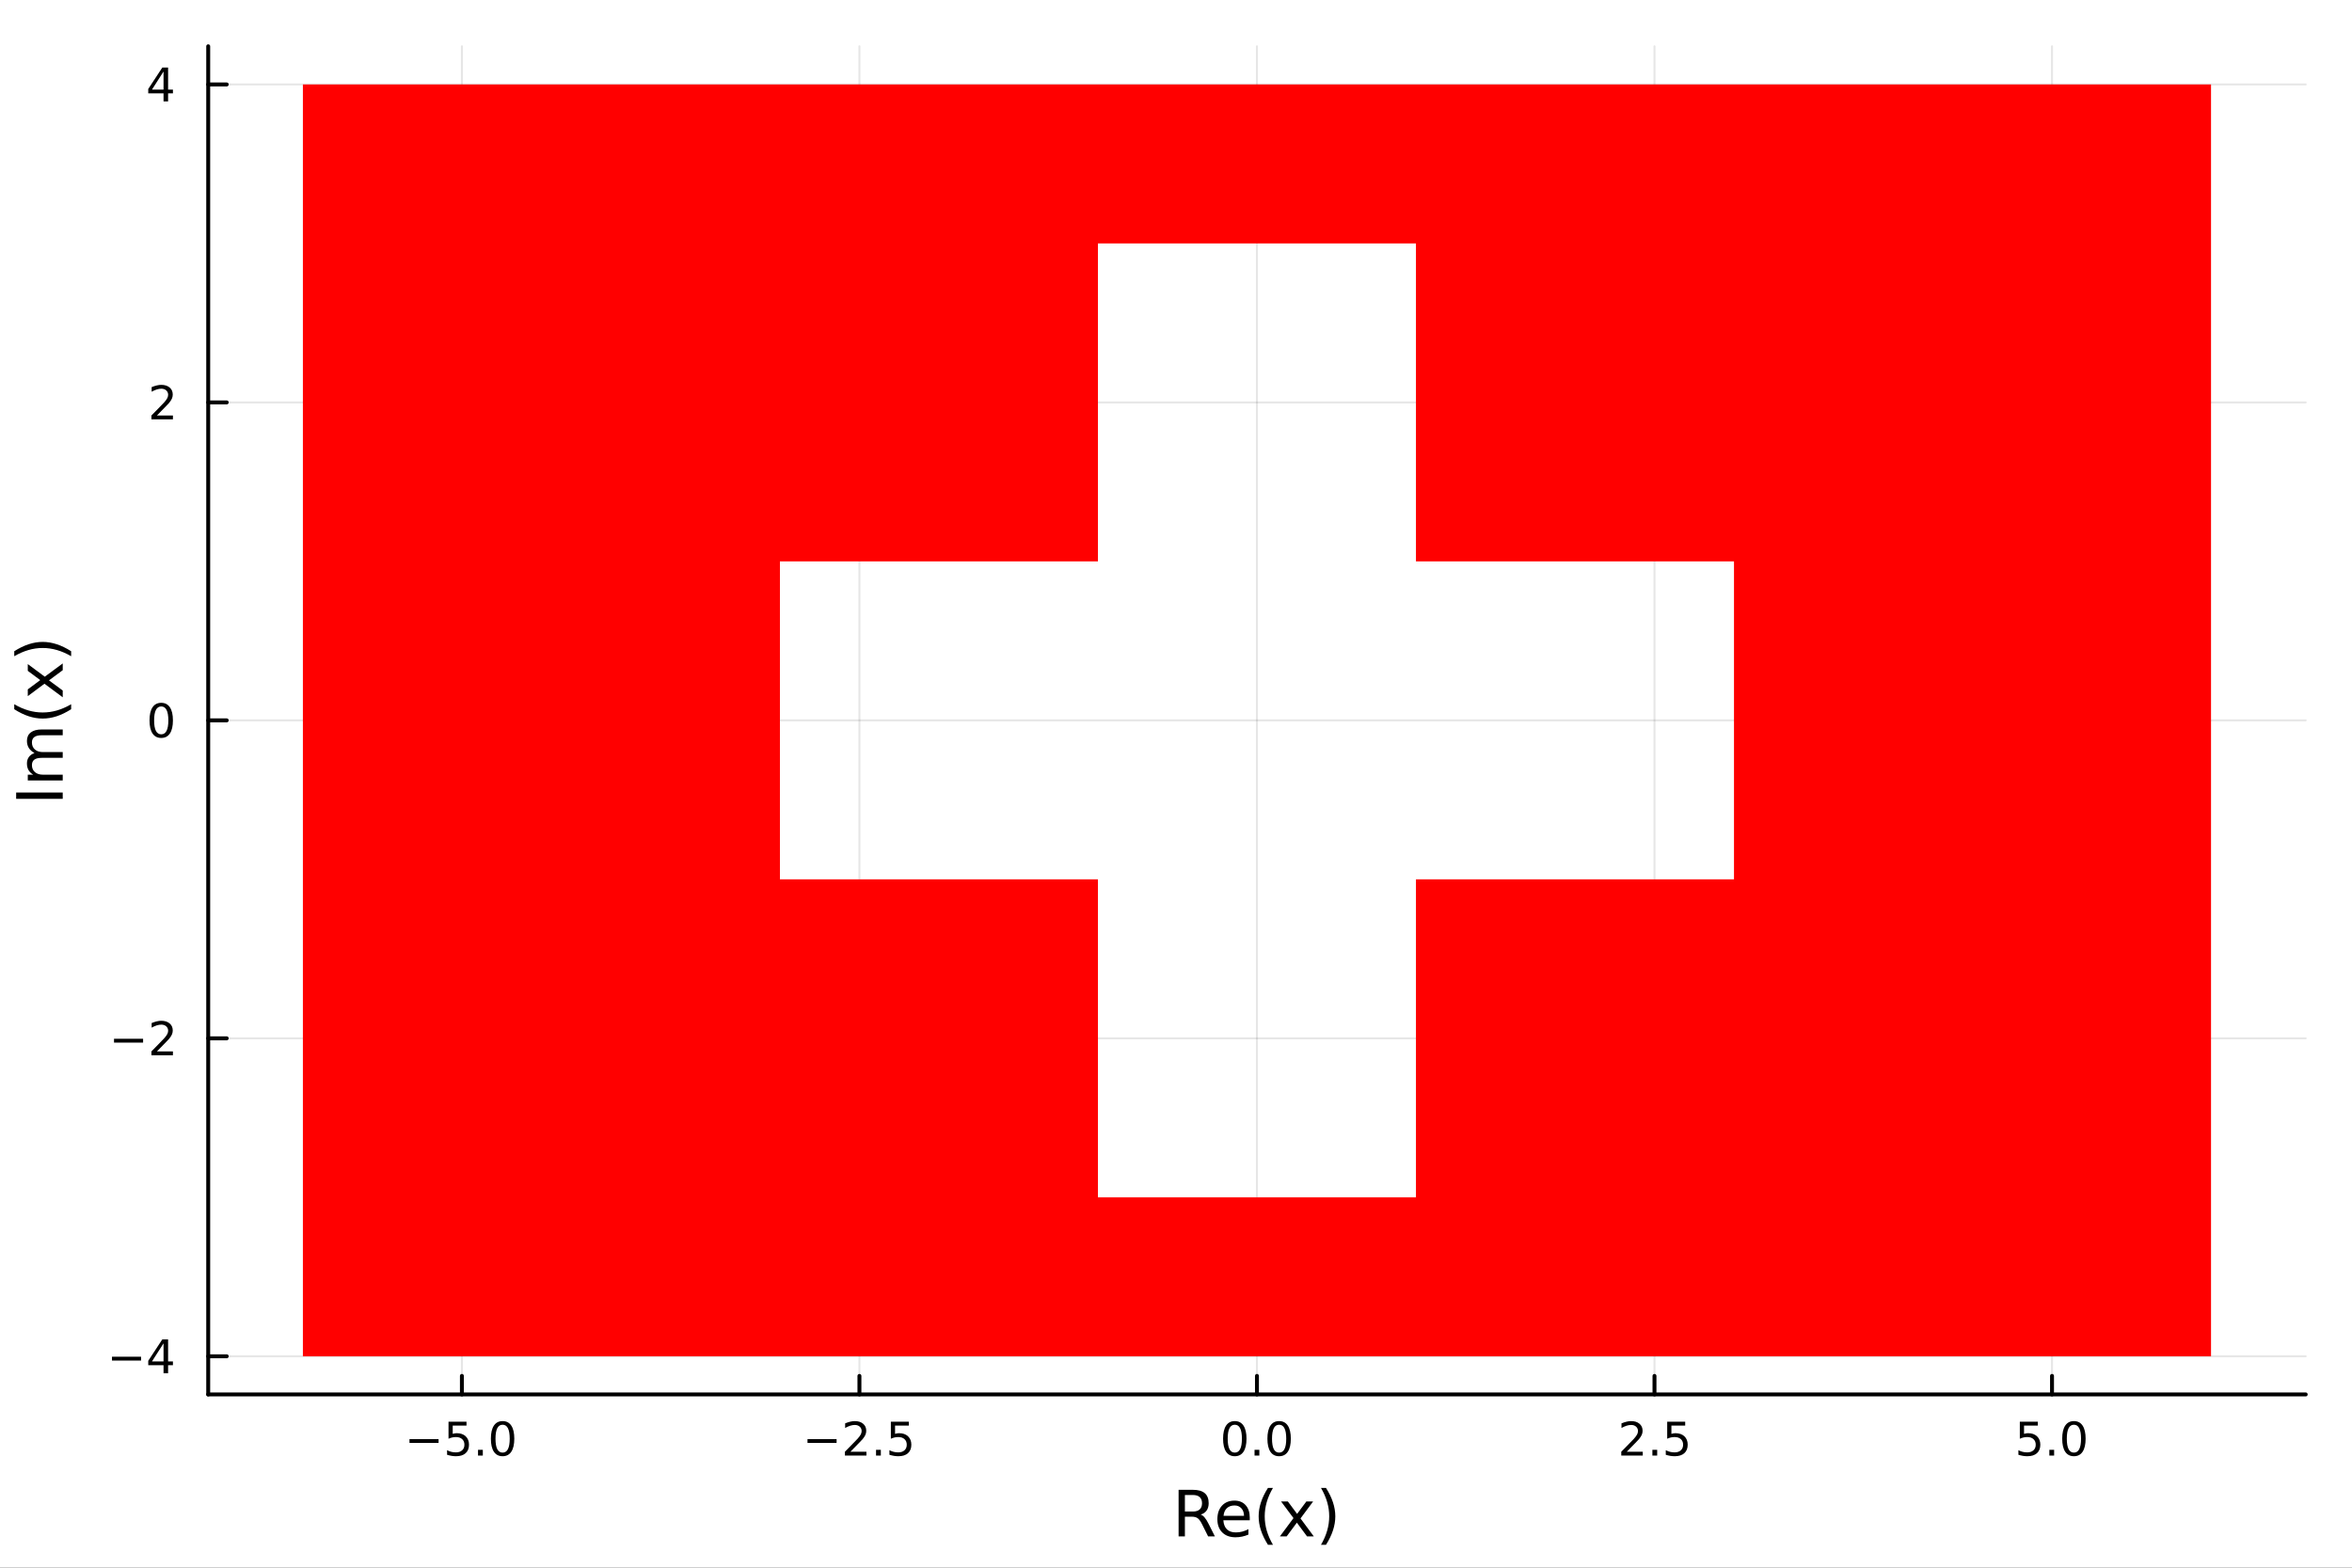 <?xml version="1.0" encoding="utf-8"?>
<svg xmlns="http://www.w3.org/2000/svg" xmlns:xlink="http://www.w3.org/1999/xlink" width="600" height="400" viewBox="0 0 2400 1600">
<rect x="0" y="0" width="2400" height="1600" fill="#333333" stroke="none"/>
<defs>
  <clipPath id="clip110">
    <rect x="0" y="0" width="2400" height="1600"/>
  </clipPath>
</defs>
<path clip-path="url(#clip110)" d="M0 1600 L2400 1600 L2400 0 L0 0  Z" fill="#ffffff" fill-rule="evenodd" fill-opacity="1"/>
<defs>
  <clipPath id="clip111">
    <rect x="480" y="0" width="1681" height="1600"/>
  </clipPath>
</defs>
<path clip-path="url(#clip110)" d="M212.459 1423.18 L2352.76 1423.18 L2352.76 47.244 L212.459 47.244  Z" fill="#ffffff" fill-rule="evenodd" fill-opacity="1"/>
<defs>
  <clipPath id="clip112">
    <rect x="212" y="47" width="2141" height="1377"/>
  </clipPath>
</defs>
<polyline clip-path="url(#clip112)" style="stroke:#000000; stroke-linecap:round; stroke-linejoin:round; stroke-width:2; stroke-opacity:0.1; fill:none" points="471.325,1423.18 471.325,47.244 "/>
<polyline clip-path="url(#clip112)" style="stroke:#000000; stroke-linecap:round; stroke-linejoin:round; stroke-width:2; stroke-opacity:0.1; fill:none" points="876.966,1423.18 876.966,47.244 "/>
<polyline clip-path="url(#clip112)" style="stroke:#000000; stroke-linecap:round; stroke-linejoin:round; stroke-width:2; stroke-opacity:0.1; fill:none" points="1282.61,1423.18 1282.61,47.244 "/>
<polyline clip-path="url(#clip112)" style="stroke:#000000; stroke-linecap:round; stroke-linejoin:round; stroke-width:2; stroke-opacity:0.1; fill:none" points="1688.25,1423.18 1688.25,47.244 "/>
<polyline clip-path="url(#clip112)" style="stroke:#000000; stroke-linecap:round; stroke-linejoin:round; stroke-width:2; stroke-opacity:0.1; fill:none" points="2093.89,1423.18 2093.89,47.244 "/>
<polyline clip-path="url(#clip112)" style="stroke:#000000; stroke-linecap:round; stroke-linejoin:round; stroke-width:2; stroke-opacity:0.1; fill:none" points="212.459,1384.24 2352.76,1384.24 "/>
<polyline clip-path="url(#clip112)" style="stroke:#000000; stroke-linecap:round; stroke-linejoin:round; stroke-width:2; stroke-opacity:0.1; fill:none" points="212.459,1059.73 2352.76,1059.73 "/>
<polyline clip-path="url(#clip112)" style="stroke:#000000; stroke-linecap:round; stroke-linejoin:round; stroke-width:2; stroke-opacity:0.1; fill:none" points="212.459,735.212 2352.76,735.212 "/>
<polyline clip-path="url(#clip112)" style="stroke:#000000; stroke-linecap:round; stroke-linejoin:round; stroke-width:2; stroke-opacity:0.1; fill:none" points="212.459,410.699 2352.76,410.699 "/>
<polyline clip-path="url(#clip112)" style="stroke:#000000; stroke-linecap:round; stroke-linejoin:round; stroke-width:2; stroke-opacity:0.1; fill:none" points="212.459,86.186 2352.76,86.186 "/>
<polyline clip-path="url(#clip110)" style="stroke:#000000; stroke-linecap:round; stroke-linejoin:round; stroke-width:4; stroke-opacity:1; fill:none" points="212.459,1423.18 2352.76,1423.18 "/>
<polyline clip-path="url(#clip110)" style="stroke:#000000; stroke-linecap:round; stroke-linejoin:round; stroke-width:4; stroke-opacity:1; fill:none" points="471.325,1423.18 471.325,1404.28 "/>
<polyline clip-path="url(#clip110)" style="stroke:#000000; stroke-linecap:round; stroke-linejoin:round; stroke-width:4; stroke-opacity:1; fill:none" points="876.966,1423.18 876.966,1404.28 "/>
<polyline clip-path="url(#clip110)" style="stroke:#000000; stroke-linecap:round; stroke-linejoin:round; stroke-width:4; stroke-opacity:1; fill:none" points="1282.61,1423.18 1282.61,1404.28 "/>
<polyline clip-path="url(#clip110)" style="stroke:#000000; stroke-linecap:round; stroke-linejoin:round; stroke-width:4; stroke-opacity:1; fill:none" points="1688.25,1423.18 1688.25,1404.28 "/>
<polyline clip-path="url(#clip110)" style="stroke:#000000; stroke-linecap:round; stroke-linejoin:round; stroke-width:4; stroke-opacity:1; fill:none" points="2093.89,1423.18 2093.89,1404.28 "/>
<path clip-path="url(#clip110)" d="M417.853 1468.75 L447.528 1468.75 L447.528 1472.69 L417.853 1472.69 L417.853 1468.75 Z" fill="#000000" fill-rule="nonzero" fill-opacity="1" /><path clip-path="url(#clip110)" d="M457.667 1451.02 L476.024 1451.02 L476.024 1454.96 L461.95 1454.96 L461.95 1463.43 Q462.968 1463.08 463.987 1462.92 Q465.005 1462.73 466.024 1462.73 Q471.811 1462.73 475.19 1465.9 Q478.57 1469.08 478.57 1474.49 Q478.57 1480.07 475.098 1483.17 Q471.625 1486.25 465.306 1486.25 Q463.13 1486.25 460.862 1485.88 Q458.616 1485.51 456.209 1484.77 L456.209 1480.07 Q458.292 1481.2 460.514 1481.76 Q462.737 1482.32 465.213 1482.32 Q469.218 1482.32 471.556 1480.21 Q473.894 1478.1 473.894 1474.49 Q473.894 1470.88 471.556 1468.77 Q469.218 1466.67 465.213 1466.67 Q463.338 1466.67 461.463 1467.08 Q459.612 1467.5 457.667 1468.38 L457.667 1451.02 Z" fill="#000000" fill-rule="nonzero" fill-opacity="1" /><path clip-path="url(#clip110)" d="M487.783 1479.7 L492.667 1479.7 L492.667 1485.58 L487.783 1485.58 L487.783 1479.7 Z" fill="#000000" fill-rule="nonzero" fill-opacity="1" /><path clip-path="url(#clip110)" d="M512.852 1454.1 Q509.241 1454.1 507.412 1457.66 Q505.607 1461.2 505.607 1468.33 Q505.607 1475.44 507.412 1479.01 Q509.241 1482.55 512.852 1482.55 Q516.486 1482.55 518.292 1479.01 Q520.121 1475.44 520.121 1468.33 Q520.121 1461.2 518.292 1457.66 Q516.486 1454.1 512.852 1454.1 M512.852 1450.39 Q518.662 1450.39 521.718 1455 Q524.796 1459.58 524.796 1468.33 Q524.796 1477.06 521.718 1481.67 Q518.662 1486.25 512.852 1486.25 Q507.042 1486.25 503.963 1481.67 Q500.908 1477.06 500.908 1468.33 Q500.908 1459.58 503.963 1455 Q507.042 1450.39 512.852 1450.39 Z" fill="#000000" fill-rule="nonzero" fill-opacity="1" /><path clip-path="url(#clip110)" d="M823.992 1468.75 L853.667 1468.75 L853.667 1472.69 L823.992 1472.69 L823.992 1468.75 Z" fill="#000000" fill-rule="nonzero" fill-opacity="1" /><path clip-path="url(#clip110)" d="M867.788 1481.64 L884.107 1481.64 L884.107 1485.58 L862.163 1485.58 L862.163 1481.64 Q864.825 1478.89 869.408 1474.26 Q874.015 1469.61 875.195 1468.27 Q877.441 1465.74 878.32 1464.01 Q879.223 1462.25 879.223 1460.56 Q879.223 1457.8 877.278 1456.07 Q875.357 1454.33 872.255 1454.33 Q870.056 1454.33 867.603 1455.09 Q865.172 1455.86 862.394 1457.41 L862.394 1452.69 Q865.218 1451.55 867.672 1450.97 Q870.126 1450.39 872.163 1450.39 Q877.533 1450.39 880.728 1453.08 Q883.922 1455.77 883.922 1460.26 Q883.922 1462.39 883.112 1464.31 Q882.325 1466.2 880.218 1468.8 Q879.64 1469.47 876.538 1472.69 Q873.436 1475.88 867.788 1481.64 Z" fill="#000000" fill-rule="nonzero" fill-opacity="1" /><path clip-path="url(#clip110)" d="M893.922 1479.7 L898.806 1479.7 L898.806 1485.58 L893.922 1485.58 L893.922 1479.7 Z" fill="#000000" fill-rule="nonzero" fill-opacity="1" /><path clip-path="url(#clip110)" d="M909.038 1451.02 L927.394 1451.02 L927.394 1454.96 L913.32 1454.96 L913.32 1463.43 Q914.338 1463.08 915.357 1462.92 Q916.375 1462.73 917.394 1462.73 Q923.181 1462.73 926.561 1465.9 Q929.94 1469.08 929.94 1474.49 Q929.94 1480.07 926.468 1483.17 Q922.996 1486.25 916.676 1486.25 Q914.5 1486.25 912.232 1485.88 Q909.987 1485.51 907.579 1484.77 L907.579 1480.07 Q909.663 1481.2 911.885 1481.76 Q914.107 1482.32 916.584 1482.32 Q920.588 1482.32 922.926 1480.21 Q925.264 1478.1 925.264 1474.49 Q925.264 1470.88 922.926 1468.77 Q920.588 1466.67 916.584 1466.67 Q914.709 1466.67 912.834 1467.08 Q910.982 1467.5 909.038 1468.38 L909.038 1451.02 Z" fill="#000000" fill-rule="nonzero" fill-opacity="1" /><path clip-path="url(#clip110)" d="M1259.99 1454.1 Q1256.38 1454.1 1254.55 1457.66 Q1252.75 1461.2 1252.75 1468.33 Q1252.75 1475.44 1254.55 1479.01 Q1256.38 1482.55 1259.99 1482.55 Q1263.63 1482.55 1265.43 1479.01 Q1267.26 1475.44 1267.26 1468.33 Q1267.26 1461.2 1265.43 1457.66 Q1263.63 1454.1 1259.99 1454.1 M1259.99 1450.39 Q1265.8 1450.39 1268.86 1455 Q1271.94 1459.58 1271.94 1468.33 Q1271.94 1477.06 1268.86 1481.67 Q1265.8 1486.25 1259.99 1486.25 Q1254.18 1486.25 1251.1 1481.67 Q1248.05 1477.06 1248.05 1468.33 Q1248.05 1459.58 1251.1 1455 Q1254.18 1450.39 1259.99 1450.39 Z" fill="#000000" fill-rule="nonzero" fill-opacity="1" /><path clip-path="url(#clip110)" d="M1280.15 1479.7 L1285.04 1479.7 L1285.04 1485.58 L1280.15 1485.58 L1280.15 1479.7 Z" fill="#000000" fill-rule="nonzero" fill-opacity="1" /><path clip-path="url(#clip110)" d="M1305.22 1454.1 Q1301.61 1454.1 1299.78 1457.66 Q1297.98 1461.2 1297.98 1468.33 Q1297.98 1475.44 1299.78 1479.01 Q1301.61 1482.55 1305.22 1482.55 Q1308.86 1482.55 1310.66 1479.01 Q1312.49 1475.44 1312.49 1468.33 Q1312.49 1461.2 1310.66 1457.66 Q1308.86 1454.1 1305.22 1454.1 M1305.22 1450.39 Q1311.03 1450.39 1314.09 1455 Q1317.17 1459.58 1317.17 1468.33 Q1317.17 1477.06 1314.09 1481.67 Q1311.03 1486.25 1305.22 1486.25 Q1299.41 1486.25 1296.33 1481.67 Q1293.28 1477.06 1293.28 1468.33 Q1293.28 1459.58 1296.33 1455 Q1299.41 1450.39 1305.22 1450.39 Z" fill="#000000" fill-rule="nonzero" fill-opacity="1" /><path clip-path="url(#clip110)" d="M1659.99 1481.64 L1676.3 1481.64 L1676.3 1485.58 L1654.36 1485.58 L1654.36 1481.64 Q1657.02 1478.89 1661.61 1474.26 Q1666.21 1469.61 1667.39 1468.27 Q1669.64 1465.74 1670.52 1464.01 Q1671.42 1462.25 1671.42 1460.56 Q1671.42 1457.8 1669.48 1456.07 Q1667.55 1454.33 1664.45 1454.33 Q1662.25 1454.33 1659.8 1455.09 Q1657.37 1455.86 1654.59 1457.41 L1654.59 1452.69 Q1657.42 1451.55 1659.87 1450.97 Q1662.32 1450.39 1664.36 1450.39 Q1669.73 1450.39 1672.92 1453.08 Q1676.12 1455.77 1676.12 1460.26 Q1676.12 1462.39 1675.31 1464.31 Q1674.52 1466.2 1672.42 1468.8 Q1671.84 1469.47 1668.74 1472.69 Q1665.63 1475.88 1659.99 1481.64 Z" fill="#000000" fill-rule="nonzero" fill-opacity="1" /><path clip-path="url(#clip110)" d="M1686.12 1479.7 L1691 1479.7 L1691 1485.58 L1686.12 1485.58 L1686.12 1479.7 Z" fill="#000000" fill-rule="nonzero" fill-opacity="1" /><path clip-path="url(#clip110)" d="M1701.23 1451.02 L1719.59 1451.02 L1719.59 1454.96 L1705.52 1454.96 L1705.52 1463.43 Q1706.54 1463.08 1707.55 1462.92 Q1708.57 1462.73 1709.59 1462.73 Q1715.38 1462.73 1718.76 1465.9 Q1722.14 1469.08 1722.14 1474.49 Q1722.14 1480.07 1718.67 1483.17 Q1715.19 1486.25 1708.87 1486.25 Q1706.7 1486.25 1704.43 1485.88 Q1702.18 1485.51 1699.78 1484.77 L1699.78 1480.07 Q1701.86 1481.2 1704.08 1481.76 Q1706.3 1482.32 1708.78 1482.32 Q1712.79 1482.32 1715.12 1480.21 Q1717.46 1478.1 1717.46 1474.49 Q1717.46 1470.88 1715.12 1468.77 Q1712.79 1466.67 1708.78 1466.67 Q1706.91 1466.67 1705.03 1467.08 Q1703.18 1467.5 1701.23 1468.38 L1701.23 1451.02 Z" fill="#000000" fill-rule="nonzero" fill-opacity="1" /><path clip-path="url(#clip110)" d="M2061.05 1451.02 L2079.41 1451.02 L2079.41 1454.96 L2065.34 1454.96 L2065.34 1463.43 Q2066.36 1463.08 2067.37 1462.92 Q2068.39 1462.73 2069.41 1462.73 Q2075.2 1462.73 2078.58 1465.9 Q2081.96 1469.08 2081.96 1474.49 Q2081.96 1480.07 2078.49 1483.17 Q2075.01 1486.25 2068.69 1486.25 Q2066.52 1486.25 2064.25 1485.88 Q2062 1485.51 2059.6 1484.77 L2059.6 1480.07 Q2061.68 1481.2 2063.9 1481.76 Q2066.12 1482.32 2068.6 1482.32 Q2072.61 1482.32 2074.94 1480.21 Q2077.28 1478.1 2077.28 1474.49 Q2077.28 1470.88 2074.94 1468.77 Q2072.61 1466.67 2068.6 1466.67 Q2066.73 1466.67 2064.85 1467.08 Q2063 1467.5 2061.05 1468.38 L2061.05 1451.02 Z" fill="#000000" fill-rule="nonzero" fill-opacity="1" /><path clip-path="url(#clip110)" d="M2091.17 1479.7 L2096.05 1479.7 L2096.05 1485.58 L2091.17 1485.58 L2091.17 1479.7 Z" fill="#000000" fill-rule="nonzero" fill-opacity="1" /><path clip-path="url(#clip110)" d="M2116.24 1454.1 Q2112.63 1454.1 2110.8 1457.66 Q2108.99 1461.2 2108.99 1468.33 Q2108.99 1475.44 2110.8 1479.01 Q2112.63 1482.55 2116.24 1482.55 Q2119.87 1482.55 2121.68 1479.01 Q2123.51 1475.44 2123.51 1468.33 Q2123.51 1461.2 2121.68 1457.66 Q2119.87 1454.1 2116.24 1454.1 M2116.24 1450.39 Q2122.05 1450.39 2125.11 1455 Q2128.18 1459.58 2128.18 1468.33 Q2128.18 1477.06 2125.11 1481.67 Q2122.05 1486.25 2116.24 1486.25 Q2110.43 1486.25 2107.35 1481.67 Q2104.3 1477.06 2104.3 1468.33 Q2104.3 1459.58 2107.35 1455 Q2110.43 1450.39 2116.24 1450.39 Z" fill="#000000" fill-rule="nonzero" fill-opacity="1" /><path clip-path="url(#clip110)" d="M1225.19 1545.76 Q1227.26 1546.46 1229.2 1548.76 Q1231.17 1551.05 1233.15 1555.06 L1239.67 1568.04 L1232.76 1568.04 L1226.68 1555.85 Q1224.33 1551.08 1222.1 1549.52 Q1219.91 1547.96 1216.09 1547.96 L1209.08 1547.96 L1209.08 1568.04 L1202.65 1568.04 L1202.65 1520.52 L1217.17 1520.52 Q1225.32 1520.52 1229.33 1523.93 Q1233.34 1527.34 1233.34 1534.21 Q1233.34 1538.7 1231.24 1541.66 Q1229.17 1544.62 1225.19 1545.76 M1209.08 1525.81 L1209.08 1542.68 L1217.17 1542.68 Q1221.81 1542.68 1224.17 1540.54 Q1226.56 1538.38 1226.56 1534.21 Q1226.56 1530.04 1224.17 1527.94 Q1221.81 1525.81 1217.17 1525.81 L1209.08 1525.81 Z" fill="#000000" fill-rule="nonzero" fill-opacity="1" /><path clip-path="url(#clip110)" d="M1275.26 1548.76 L1275.26 1551.62 L1248.33 1551.62 Q1248.71 1557.67 1251.96 1560.85 Q1255.23 1564 1261.06 1564 Q1264.43 1564 1267.58 1563.17 Q1270.77 1562.35 1273.89 1560.69 L1273.89 1566.23 Q1270.74 1567.57 1267.43 1568.27 Q1264.12 1568.97 1260.71 1568.97 Q1252.18 1568.97 1247.18 1564 Q1242.22 1559.04 1242.22 1550.57 Q1242.22 1541.82 1246.93 1536.69 Q1251.67 1531.54 1259.69 1531.54 Q1266.88 1531.54 1271.05 1536.18 Q1275.26 1540.8 1275.26 1548.76 M1269.4 1547.04 Q1269.33 1542.23 1266.69 1539.37 Q1264.08 1536.5 1259.75 1536.5 Q1254.85 1536.5 1251.89 1539.27 Q1248.96 1542.04 1248.52 1547.07 L1269.4 1547.04 Z" fill="#000000" fill-rule="nonzero" fill-opacity="1" /><path clip-path="url(#clip110)" d="M1298.94 1518.58 Q1294.67 1525.9 1292.6 1533.06 Q1290.53 1540.23 1290.53 1547.58 Q1290.53 1554.93 1292.6 1562.16 Q1294.7 1569.35 1298.94 1576.64 L1293.84 1576.64 Q1289.07 1569.16 1286.68 1561.93 Q1284.33 1554.71 1284.33 1547.58 Q1284.33 1540.48 1286.68 1533.29 Q1289.04 1526.09 1293.84 1518.58 L1298.94 1518.58 Z" fill="#000000" fill-rule="nonzero" fill-opacity="1" /><path clip-path="url(#clip110)" d="M1339.93 1532.4 L1327.04 1549.74 L1340.6 1568.04 L1333.69 1568.04 L1323.32 1554.04 L1312.94 1568.04 L1306.03 1568.04 L1319.88 1549.39 L1307.21 1532.4 L1314.12 1532.4 L1323.57 1545.1 L1333.02 1532.4 L1339.93 1532.4 Z" fill="#000000" fill-rule="nonzero" fill-opacity="1" /><path clip-path="url(#clip110)" d="M1347.95 1518.58 L1353.04 1518.58 Q1357.82 1526.09 1360.17 1533.29 Q1362.56 1540.48 1362.56 1547.58 Q1362.56 1554.71 1360.17 1561.93 Q1357.82 1569.16 1353.04 1576.64 L1347.95 1576.64 Q1352.18 1569.35 1354.25 1562.16 Q1356.35 1554.93 1356.35 1547.58 Q1356.35 1540.23 1354.25 1533.06 Q1352.18 1525.9 1347.95 1518.58 Z" fill="#000000" fill-rule="nonzero" fill-opacity="1" /><polyline clip-path="url(#clip110)" style="stroke:#000000; stroke-linecap:round; stroke-linejoin:round; stroke-width:4; stroke-opacity:1; fill:none" points="212.459,1423.18 212.459,47.244 "/>
<polyline clip-path="url(#clip110)" style="stroke:#000000; stroke-linecap:round; stroke-linejoin:round; stroke-width:4; stroke-opacity:1; fill:none" points="212.459,1384.24 231.357,1384.24 "/>
<polyline clip-path="url(#clip110)" style="stroke:#000000; stroke-linecap:round; stroke-linejoin:round; stroke-width:4; stroke-opacity:1; fill:none" points="212.459,1059.73 231.357,1059.73 "/>
<polyline clip-path="url(#clip110)" style="stroke:#000000; stroke-linecap:round; stroke-linejoin:round; stroke-width:4; stroke-opacity:1; fill:none" points="212.459,735.212 231.357,735.212 "/>
<polyline clip-path="url(#clip110)" style="stroke:#000000; stroke-linecap:round; stroke-linejoin:round; stroke-width:4; stroke-opacity:1; fill:none" points="212.459,410.699 231.357,410.699 "/>
<polyline clip-path="url(#clip110)" style="stroke:#000000; stroke-linecap:round; stroke-linejoin:round; stroke-width:4; stroke-opacity:1; fill:none" points="212.459,86.186 231.357,86.186 "/>
<path clip-path="url(#clip110)" d="M114.26 1384.69 L143.936 1384.69 L143.936 1388.62 L114.26 1388.62 L114.26 1384.69 Z" fill="#000000" fill-rule="nonzero" fill-opacity="1" /><path clip-path="url(#clip110)" d="M166.876 1371.03 L155.07 1389.48 L166.876 1389.48 L166.876 1371.03 M165.649 1366.96 L171.528 1366.96 L171.528 1389.48 L176.459 1389.48 L176.459 1393.37 L171.528 1393.37 L171.528 1401.52 L166.876 1401.52 L166.876 1393.37 L151.274 1393.37 L151.274 1388.86 L165.649 1366.96 Z" fill="#000000" fill-rule="nonzero" fill-opacity="1" /><path clip-path="url(#clip110)" d="M116.343 1060.18 L146.019 1060.18 L146.019 1064.11 L116.343 1064.11 L116.343 1060.18 Z" fill="#000000" fill-rule="nonzero" fill-opacity="1" /><path clip-path="url(#clip110)" d="M160.14 1073.07 L176.459 1073.07 L176.459 1077.01 L154.515 1077.01 L154.515 1073.07 Q157.177 1070.32 161.76 1065.69 Q166.366 1061.03 167.547 1059.69 Q169.792 1057.17 170.672 1055.43 Q171.575 1053.67 171.575 1051.98 Q171.575 1049.23 169.63 1047.49 Q167.709 1045.76 164.607 1045.76 Q162.408 1045.76 159.954 1046.52 Q157.524 1047.28 154.746 1048.83 L154.746 1044.11 Q157.57 1042.98 160.024 1042.4 Q162.477 1041.82 164.515 1041.82 Q169.885 1041.82 173.079 1044.51 Q176.274 1047.19 176.274 1051.68 Q176.274 1053.81 175.464 1055.73 Q174.677 1057.63 172.57 1060.22 Q171.991 1060.89 168.889 1064.11 Q165.788 1067.31 160.14 1073.07 Z" fill="#000000" fill-rule="nonzero" fill-opacity="1" /><path clip-path="url(#clip110)" d="M164.515 721.011 Q160.903 721.011 159.075 724.575 Q157.269 728.117 157.269 735.247 Q157.269 742.353 159.075 745.918 Q160.903 749.46 164.515 749.46 Q168.149 749.46 169.954 745.918 Q171.783 742.353 171.783 735.247 Q171.783 728.117 169.954 724.575 Q168.149 721.011 164.515 721.011 M164.515 717.307 Q170.325 717.307 173.38 721.913 Q176.459 726.497 176.459 735.247 Q176.459 743.973 173.38 748.58 Q170.325 753.163 164.515 753.163 Q158.704 753.163 155.626 748.58 Q152.57 743.973 152.57 735.247 Q152.57 726.497 155.626 721.913 Q158.704 717.307 164.515 717.307 Z" fill="#000000" fill-rule="nonzero" fill-opacity="1" /><path clip-path="url(#clip110)" d="M160.14 424.044 L176.459 424.044 L176.459 427.979 L154.515 427.979 L154.515 424.044 Q157.177 421.289 161.76 416.659 Q166.366 412.007 167.547 410.664 Q169.792 408.141 170.672 406.405 Q171.575 404.646 171.575 402.956 Q171.575 400.201 169.63 398.465 Q167.709 396.729 164.607 396.729 Q162.408 396.729 159.954 397.493 Q157.524 398.257 154.746 399.808 L154.746 395.085 Q157.57 393.951 160.024 393.373 Q162.477 392.794 164.515 392.794 Q169.885 392.794 173.079 395.479 Q176.274 398.164 176.274 402.655 Q176.274 404.785 175.464 406.706 Q174.677 408.604 172.57 411.197 Q171.991 411.868 168.889 415.085 Q165.788 418.28 160.14 424.044 Z" fill="#000000" fill-rule="nonzero" fill-opacity="1" /><path clip-path="url(#clip110)" d="M166.876 72.98 L155.07 91.429 L166.876 91.429 L166.876 72.98 M165.649 68.906 L171.528 68.906 L171.528 91.429 L176.459 91.429 L176.459 95.318 L171.528 95.318 L171.528 103.466 L166.876 103.466 L166.876 95.318 L151.274 95.318 L151.274 90.804 L165.649 68.906 Z" fill="#000000" fill-rule="nonzero" fill-opacity="1" /><path clip-path="url(#clip110)" d="M16.484 815.293 L16.484 808.863 L64.004 808.863 L64.004 815.293 L16.484 815.293 Z" fill="#000000" fill-rule="nonzero" fill-opacity="1" /><path clip-path="url(#clip110)" d="M35.199 768.568 Q31.253 766.372 29.375 763.317 Q27.497 760.261 27.497 756.123 Q27.497 750.553 31.412 747.53 Q35.295 744.506 42.488 744.506 L64.004 744.506 L64.004 750.394 L42.679 750.394 Q37.555 750.394 35.072 752.208 Q32.589 754.023 32.589 757.747 Q32.589 762.298 35.613 764.94 Q38.637 767.582 43.857 767.582 L64.004 767.582 L64.004 773.47 L42.679 773.47 Q37.523 773.47 35.072 775.284 Q32.589 777.098 32.589 780.886 Q32.589 785.374 35.645 788.016 Q38.669 790.657 43.857 790.657 L64.004 790.657 L64.004 796.546 L28.356 796.546 L28.356 790.657 L33.894 790.657 Q30.616 788.652 29.056 785.851 Q27.497 783.05 27.497 779.199 Q27.497 775.316 29.47 772.61 Q31.444 769.873 35.199 768.568 Z" fill="#000000" fill-rule="nonzero" fill-opacity="1" /><path clip-path="url(#clip110)" d="M14.543 718.757 Q21.863 723.022 29.025 725.09 Q36.186 727.159 43.538 727.159 Q50.891 727.159 58.116 725.09 Q65.309 722.99 72.598 718.757 L72.598 723.849 Q65.118 728.623 57.893 731.011 Q50.668 733.366 43.538 733.366 Q36.441 733.366 29.247 731.011 Q22.054 728.655 14.543 723.849 L14.543 718.757 Z" fill="#000000" fill-rule="nonzero" fill-opacity="1" /><path clip-path="url(#clip110)" d="M28.356 677.761 L45.703 690.652 L64.004 677.093 L64.004 684 L50 694.376 L64.004 704.752 L64.004 711.659 L45.353 697.813 L28.356 710.481 L28.356 703.574 L41.056 694.121 L28.356 684.668 L28.356 677.761 Z" fill="#000000" fill-rule="nonzero" fill-opacity="1" /><path clip-path="url(#clip110)" d="M14.543 669.741 L14.543 664.648 Q22.054 659.874 29.247 657.519 Q36.441 655.131 43.538 655.131 Q50.668 655.131 57.893 657.519 Q65.118 659.874 72.598 664.648 L72.598 669.741 Q65.309 665.507 58.116 663.439 Q50.891 661.338 43.538 661.338 Q36.186 661.338 29.025 663.439 Q21.863 665.507 14.543 669.741 Z" fill="#000000" fill-rule="nonzero" fill-opacity="1" /><path clip-path="url(#clip112)" d="M1136.09 1384.24 L1136.09 1221.98 L1140.43 1221.98 L1144.77 1221.98 L1149.11 1221.98 L1153.45 1221.98 L1157.14 1221.98 L1160.83 1221.98 L1164.53 1221.98 L1168.22 1221.98 L1172.56 1221.98 L1176.9 1221.98 L1181.24 1221.98 L1185.58 1221.98 L1189.55 1221.98 L1193.53 1221.98 L1197.5 1221.98 L1201.48 1221.98 L1205.41 1221.98 L1209.35 1221.98 L1213.28 1221.98 L1217.22 1221.98 L1221.56 1221.98 L1225.9 1221.98 L1230.24 1221.98 L1234.58 1221.98 L1238.27 1221.98 L1241.96 1221.98 L1245.65 1221.98 L1249.34 1221.98 L1253.69 1221.98 L1258.03 1221.98 L1262.37 1221.98 L1266.71 1221.98 L1270.68 1221.98 L1274.66 1221.98 L1278.63 1221.98 L1282.61 1221.98 L1286.54 1221.98 L1290.48 1221.98 L1294.41 1221.98 L1298.35 1221.98 L1302.69 1221.98 L1307.03 1221.98 L1311.37 1221.98 L1315.71 1221.98 L1319.4 1221.98 L1323.09 1221.98 L1326.78 1221.98 L1330.47 1221.98 L1334.81 1221.98 L1339.15 1221.98 L1343.49 1221.98 L1347.83 1221.98 L1351.81 1221.98 L1355.79 1221.98 L1359.76 1221.98 L1363.74 1221.98 L1367.67 1221.98 L1371.61 1221.98 L1375.54 1221.98 L1379.47 1221.98 L1383.81 1221.98 L1388.16 1221.98 L1392.5 1221.98 L1396.84 1221.98 L1400.53 1221.98 L1404.22 1221.98 L1407.91 1221.98 L1411.6 1221.98 L1415.94 1221.98 L1420.28 1221.98 L1424.62 1221.98 L1428.96 1221.98 L1432.94 1221.98 L1436.91 1221.98 L1440.89 1221.98 L1444.86 1221.98 L1444.86 1221.98 L1444.86 1218.05 L1444.86 1214.11 L1444.86 1210.18 L1444.86 1206.24 L1444.86 1201.9 L1444.86 1197.56 L1444.86 1193.22 L1444.86 1188.88 L1444.86 1185.19 L1444.86 1181.5 L1444.86 1177.81 L1444.86 1174.12 L1444.86 1169.78 L1444.86 1165.44 L1444.86 1161.09 L1444.86 1156.75 L1444.86 1152.78 L1444.86 1148.8 L1444.86 1144.83 L1444.86 1140.85 L1444.86 1136.92 L1444.86 1132.98 L1444.86 1129.05 L1444.86 1125.11 L1444.86 1120.77 L1444.86 1116.43 L1444.86 1112.09 L1444.86 1107.75 L1444.86 1104.06 L1444.86 1100.37 L1444.86 1096.68 L1444.86 1092.99 L1444.86 1088.65 L1444.86 1084.31 L1444.86 1079.97 L1444.86 1075.63 L1444.86 1071.65 L1444.86 1067.68 L1444.86 1063.7 L1444.86 1059.73 L1444.86 1055.79 L1444.86 1051.86 L1444.86 1047.92 L1444.86 1043.99 L1444.86 1039.65 L1444.86 1035.31 L1444.86 1030.97 L1444.86 1026.62 L1444.86 1022.93 L1444.86 1019.24 L1444.86 1015.55 L1444.86 1011.86 L1444.86 1007.52 L1444.86 1003.18 L1444.86 998.838 L1444.86 994.498 L1444.86 990.523 L1444.86 986.547 L1444.86 982.572 L1444.86 978.597 L1444.86 974.662 L1444.86 970.727 L1444.86 966.793 L1444.86 962.858 L1444.86 958.518 L1444.86 954.177 L1444.86 949.837 L1444.86 945.496 L1444.86 941.805 L1444.86 938.114 L1444.86 934.422 L1444.86 930.731 L1444.86 926.391 L1444.86 922.05 L1444.86 917.71 L1444.86 913.37 L1444.86 909.394 L1444.86 905.419 L1444.86 901.444 L1444.86 897.469 L1444.86 897.469 L1448.8 897.469 L1452.73 897.469 L1456.67 897.469 L1460.6 897.469 L1464.94 897.469 L1469.28 897.469 L1473.62 897.469 L1477.96 897.469 L1481.66 897.469 L1485.35 897.469 L1489.04 897.469 L1492.73 897.469 L1497.07 897.469 L1501.41 897.469 L1505.75 897.469 L1510.09 897.469 L1514.07 897.469 L1518.04 897.469 L1522.02 897.469 L1525.99 897.469 L1529.93 897.469 L1533.86 897.469 L1537.8 897.469 L1541.73 897.469 L1546.07 897.469 L1550.41 897.469 L1554.75 897.469 L1559.09 897.469 L1562.78 897.469 L1566.48 897.469 L1570.17 897.469 L1573.86 897.469 L1578.2 897.469 L1582.54 897.469 L1586.88 897.469 L1591.22 897.469 L1595.19 897.469 L1599.17 897.469 L1603.15 897.469 L1607.12 897.469 L1611.06 897.469 L1614.99 897.469 L1618.92 897.469 L1622.86 897.469 L1627.2 897.469 L1631.54 897.469 L1635.88 897.469 L1640.22 897.469 L1643.91 897.469 L1647.6 897.469 L1651.29 897.469 L1654.99 897.469 L1659.33 897.469 L1663.67 897.469 L1668.01 897.469 L1672.35 897.469 L1676.32 897.469 L1680.3 897.469 L1684.27 897.469 L1688.25 897.469 L1692.18 897.469 L1696.12 897.469 L1700.05 897.469 L1703.99 897.469 L1708.33 897.469 L1712.67 897.469 L1717.01 897.469 L1721.35 897.469 L1725.04 897.469 L1728.73 897.469 L1732.42 897.469 L1736.11 897.469 L1740.45 897.469 L1744.8 897.469 L1749.14 897.469 L1753.48 897.469 L1757.45 897.469 L1761.43 897.469 L1765.4 897.469 L1769.38 897.469 L1769.38 897.469 L1769.38 893.534 L1769.38 889.599 L1769.38 885.664 L1769.38 881.73 L1769.38 877.389 L1769.38 873.049 L1769.38 868.709 L1769.38 864.368 L1769.38 860.677 L1769.38 856.986 L1769.38 853.294 L1769.38 849.603 L1769.38 845.262 L1769.38 840.922 L1769.38 836.582 L1769.38 832.241 L1769.38 828.266 L1769.38 824.291 L1769.38 820.316 L1769.38 816.34 L1769.38 812.406 L1769.38 808.471 L1769.38 804.536 L1769.38 800.601 L1769.38 796.261 L1769.38 791.921 L1769.38 787.58 L1769.38 783.24 L1769.38 779.549 L1769.38 775.857 L1769.38 772.166 L1769.38 768.475 L1769.38 764.134 L1769.38 759.794 L1769.38 755.453 L1769.38 751.113 L1769.38 747.138 L1769.38 743.163 L1769.38 739.187 L1769.38 735.212 L1769.38 731.277 L1769.38 727.343 L1769.38 723.408 L1769.38 719.473 L1769.38 715.133 L1769.38 710.792 L1769.38 706.452 L1769.38 702.112 L1769.38 698.42 L1769.38 694.729 L1769.38 691.038 L1769.38 687.346 L1769.38 683.006 L1769.38 678.666 L1769.38 674.325 L1769.38 669.985 L1769.38 666.01 L1769.38 662.034 L1769.38 658.059 L1769.38 654.084 L1769.38 650.149 L1769.38 646.214 L1769.38 642.28 L1769.38 638.345 L1769.38 634.004 L1769.38 629.664 L1769.38 625.324 L1769.38 620.983 L1769.38 617.292 L1769.38 613.601 L1769.38 609.909 L1769.38 606.218 L1769.38 601.878 L1769.38 597.537 L1769.38 593.197 L1769.38 588.857 L1769.38 584.881 L1769.38 580.906 L1769.38 576.931 L1769.38 572.955 L1769.38 572.955 L1765.44 572.955 L1761.51 572.955 L1757.57 572.955 L1753.64 572.955 L1749.3 572.955 L1744.96 572.955 L1740.62 572.955 L1736.28 572.955 L1732.59 572.955 L1728.89 572.955 L1725.2 572.955 L1721.51 572.955 L1717.17 572.955 L1712.83 572.955 L1708.49 572.955 L1704.15 572.955 L1700.17 572.955 L1696.2 572.955 L1692.22 572.955 L1688.25 572.955 L1684.31 572.955 L1680.38 572.955 L1676.44 572.955 L1672.51 572.955 L1668.17 572.955 L1663.83 572.955 L1659.49 572.955 L1655.15 572.955 L1651.46 572.955 L1647.77 572.955 L1644.07 572.955 L1640.38 572.955 L1636.04 572.955 L1631.7 572.955 L1627.36 572.955 L1623.02 572.955 L1619.05 572.955 L1615.07 572.955 L1611.1 572.955 L1607.12 572.955 L1603.19 572.955 L1599.25 572.955 L1595.32 572.955 L1591.38 572.955 L1587.04 572.955 L1582.7 572.955 L1578.36 572.955 L1574.02 572.955 L1570.33 572.955 L1566.64 572.955 L1562.95 572.955 L1559.25 572.955 L1554.91 572.955 L1550.57 572.955 L1546.23 572.955 L1541.89 572.955 L1537.92 572.955 L1533.94 572.955 L1529.97 572.955 L1525.99 572.955 L1522.06 572.955 L1518.12 572.955 L1514.19 572.955 L1510.25 572.955 L1505.91 572.955 L1501.57 572.955 L1497.23 572.955 L1492.89 572.955 L1489.2 572.955 L1485.51 572.955 L1481.82 572.955 L1478.13 572.955 L1473.79 572.955 L1469.45 572.955 L1465.11 572.955 L1460.77 572.955 L1456.79 572.955 L1452.81 572.955 L1448.84 572.955 L1444.86 572.955 L1444.86 572.955 L1444.86 569.021 L1444.86 565.086 L1444.86 561.151 L1444.86 557.217 L1444.86 552.876 L1444.86 548.536 L1444.86 544.195 L1444.86 539.855 L1444.86 536.164 L1444.86 532.472 L1444.86 528.781 L1444.86 525.09 L1444.86 520.749 L1444.86 516.409 L1444.86 512.069 L1444.86 507.728 L1444.86 503.753 L1444.86 499.778 L1444.86 495.802 L1444.86 491.827 L1444.86 487.892 L1444.86 483.958 L1444.86 480.023 L1444.86 476.088 L1444.86 471.748 L1444.86 467.407 L1444.86 463.067 L1444.86 458.727 L1444.86 455.035 L1444.86 451.344 L1444.86 447.653 L1444.86 443.961 L1444.86 439.621 L1444.86 435.281 L1444.86 430.94 L1444.86 426.6 L1444.86 422.625 L1444.86 418.649 L1444.86 414.674 L1444.86 410.699 L1444.86 406.764 L1444.86 402.829 L1444.86 398.895 L1444.86 394.96 L1444.86 390.62 L1444.86 386.279 L1444.86 381.939 L1444.86 377.598 L1444.86 373.907 L1444.86 370.216 L1444.86 366.524 L1444.86 362.833 L1444.86 358.493 L1444.86 354.152 L1444.86 349.812 L1444.86 345.472 L1444.86 341.496 L1444.86 337.521 L1444.86 333.546 L1444.86 329.571 L1444.86 325.636 L1444.86 321.701 L1444.86 317.766 L1444.86 313.832 L1444.86 309.491 L1444.86 305.151 L1444.86 300.811 L1444.86 296.47 L1444.86 292.779 L1444.86 289.088 L1444.86 285.396 L1444.86 281.705 L1444.86 277.364 L1444.86 273.024 L1444.86 268.684 L1444.86 264.343 L1444.86 260.368 L1444.86 256.393 L1444.86 252.418 L1444.86 248.442 L1444.86 248.442 L1440.93 248.442 L1436.99 248.442 L1433.06 248.442 L1429.13 248.442 L1424.78 248.442 L1420.44 248.442 L1416.1 248.442 L1411.76 248.442 L1408.07 248.442 L1404.38 248.442 L1400.69 248.442 L1397 248.442 L1392.66 248.442 L1388.32 248.442 L1383.98 248.442 L1379.64 248.442 L1375.66 248.442 L1371.69 248.442 L1367.71 248.442 L1363.74 248.442 L1359.8 248.442 L1355.87 248.442 L1351.93 248.442 L1348 248.442 L1343.66 248.442 L1339.32 248.442 L1334.98 248.442 L1330.64 248.442 L1326.94 248.442 L1323.25 248.442 L1319.56 248.442 L1315.87 248.442 L1311.53 248.442 L1307.19 248.442 L1302.85 248.442 L1298.51 248.442 L1294.53 248.442 L1290.56 248.442 L1286.58 248.442 L1282.61 248.442 L1278.67 248.442 L1274.74 248.442 L1270.8 248.442 L1266.87 248.442 L1262.53 248.442 L1258.19 248.442 L1253.85 248.442 L1249.51 248.442 L1245.82 248.442 L1242.12 248.442 L1238.43 248.442 L1234.74 248.442 L1230.4 248.442 L1226.06 248.442 L1221.72 248.442 L1217.38 248.442 L1213.4 248.442 L1209.43 248.442 L1205.45 248.442 L1201.48 248.442 L1197.54 248.442 L1193.61 248.442 L1189.67 248.442 L1185.74 248.442 L1181.4 248.442 L1177.06 248.442 L1172.72 248.442 L1168.38 248.442 L1164.69 248.442 L1161 248.442 L1157.3 248.442 L1153.61 248.442 L1149.27 248.442 L1144.93 248.442 L1140.59 248.442 L1136.25 248.442 L1132.28 248.442 L1128.3 248.442 L1124.33 248.442 L1120.35 248.442 L1120.35 248.442 L1120.35 252.377 L1120.35 256.312 L1120.35 260.246 L1120.35 264.181 L1120.35 268.521 L1120.35 272.862 L1120.35 277.202 L1120.35 281.543 L1120.35 285.234 L1120.35 288.925 L1120.35 292.617 L1120.35 296.308 L1120.35 300.648 L1120.35 304.989 L1120.35 309.329 L1120.35 313.669 L1120.35 317.645 L1120.35 321.62 L1120.35 325.595 L1120.35 329.571 L1120.35 333.505 L1120.35 337.44 L1120.35 341.375 L1120.35 345.309 L1120.35 349.65 L1120.35 353.99 L1120.35 358.331 L1120.35 362.671 L1120.35 366.362 L1120.35 370.054 L1120.35 373.745 L1120.35 377.436 L1120.35 381.777 L1120.35 386.117 L1120.35 390.457 L1120.35 394.798 L1120.35 398.773 L1120.35 402.748 L1120.35 406.724 L1120.35 410.699 L1120.35 414.634 L1120.35 418.568 L1120.35 422.503 L1120.35 426.438 L1120.35 430.778 L1120.35 435.118 L1120.35 439.459 L1120.35 443.799 L1120.35 447.49 L1120.35 451.182 L1120.35 454.873 L1120.35 458.565 L1120.35 462.905 L1120.35 467.245 L1120.35 471.586 L1120.35 475.926 L1120.35 479.901 L1120.35 483.877 L1120.35 487.852 L1120.35 491.827 L1120.35 495.762 L1120.35 499.697 L1120.35 503.631 L1120.35 507.566 L1120.35 511.906 L1120.35 516.247 L1120.35 520.587 L1120.35 524.927 L1120.35 528.619 L1120.35 532.31 L1120.35 536.001 L1120.35 539.693 L1120.35 544.033 L1120.35 548.374 L1120.35 552.714 L1120.35 557.054 L1120.35 561.03 L1120.35 565.005 L1120.35 568.98 L1120.35 572.955 L1120.35 572.955 L1116.42 572.955 L1112.48 572.955 L1108.55 572.955 L1104.61 572.955 L1100.27 572.955 L1095.93 572.955 L1091.59 572.955 L1087.25 572.955 L1083.56 572.955 L1079.87 572.955 L1076.18 572.955 L1072.49 572.955 L1068.14 572.955 L1063.8 572.955 L1059.46 572.955 L1055.12 572.955 L1051.15 572.955 L1047.17 572.955 L1043.2 572.955 L1039.22 572.955 L1035.29 572.955 L1031.35 572.955 L1027.42 572.955 L1023.48 572.955 L1019.14 572.955 L1014.8 572.955 L1010.46 572.955 L1006.12 572.955 L1002.43 572.955 L998.74 572.955 L995.048 572.955 L991.357 572.955 L987.016 572.955 L982.676 572.955 L978.336 572.955 L973.995 572.955 L970.02 572.955 L966.045 572.955 L962.07 572.955 L958.094 572.955 L954.16 572.955 L950.225 572.955 L946.29 572.955 L942.355 572.955 L938.015 572.955 L933.675 572.955 L929.334 572.955 L924.994 572.955 L921.303 572.955 L917.611 572.955 L913.92 572.955 L910.229 572.955 L905.888 572.955 L901.548 572.955 L897.207 572.955 L892.867 572.955 L888.892 572.955 L884.917 572.955 L880.941 572.955 L876.966 572.955 L873.031 572.955 L869.097 572.955 L865.162 572.955 L861.227 572.955 L856.887 572.955 L852.546 572.955 L848.206 572.955 L843.866 572.955 L840.174 572.955 L836.483 572.955 L832.792 572.955 L829.1 572.955 L824.76 572.955 L820.42 572.955 L816.079 572.955 L811.739 572.955 L807.764 572.955 L803.788 572.955 L799.813 572.955 L795.838 572.955 L795.838 572.955 L795.838 576.89 L795.838 580.825 L795.838 584.76 L795.838 588.694 L795.838 593.035 L795.838 597.375 L795.838 601.715 L795.838 606.056 L795.838 609.747 L795.838 613.438 L795.838 617.13 L795.838 620.821 L795.838 625.161 L795.838 629.502 L795.838 633.842 L795.838 638.183 L795.838 642.158 L795.838 646.133 L795.838 650.108 L795.838 654.084 L795.838 658.018 L795.838 661.953 L795.838 665.888 L795.838 669.823 L795.838 674.163 L795.838 678.503 L795.838 682.844 L795.838 687.184 L795.838 690.875 L795.838 694.567 L795.838 698.258 L795.838 701.949 L795.838 706.29 L795.838 710.63 L795.838 714.97 L795.838 719.311 L795.838 723.286 L795.838 727.261 L795.838 731.237 L795.838 735.212 L795.838 739.147 L795.838 743.081 L795.838 747.016 L795.838 750.951 L795.838 755.291 L795.838 759.632 L795.838 763.972 L795.838 768.312 L795.838 772.004 L795.838 775.695 L795.838 779.386 L795.838 783.078 L795.838 787.418 L795.838 791.758 L795.838 796.099 L795.838 800.439 L795.838 804.414 L795.838 808.39 L795.838 812.365 L795.838 816.34 L795.838 820.275 L795.838 824.21 L795.838 828.144 L795.838 832.079 L795.838 836.42 L795.838 840.76 L795.838 845.1 L795.838 849.441 L795.838 853.132 L795.838 856.823 L795.838 860.515 L795.838 864.206 L795.838 868.546 L795.838 872.887 L795.838 877.227 L795.838 881.567 L795.838 885.543 L795.838 889.518 L795.838 893.493 L795.838 897.469 L795.838 897.469 L799.772 897.469 L803.707 897.469 L807.642 897.469 L811.577 897.469 L815.917 897.469 L820.257 897.469 L824.598 897.469 L828.938 897.469 L832.629 897.469 L836.321 897.469 L840.012 897.469 L843.703 897.469 L848.044 897.469 L852.384 897.469 L856.724 897.469 L861.065 897.469 L865.04 897.469 L869.015 897.469 L872.991 897.469 L876.966 897.469 L880.901 897.469 L884.835 897.469 L888.77 897.469 L892.705 897.469 L897.045 897.469 L901.386 897.469 L905.726 897.469 L910.066 897.469 L913.758 897.469 L917.449 897.469 L921.14 897.469 L924.832 897.469 L929.172 897.469 L933.512 897.469 L937.853 897.469 L942.193 897.469 L946.168 897.469 L950.144 897.469 L954.119 897.469 L958.094 897.469 L962.029 897.469 L965.964 897.469 L969.898 897.469 L973.833 897.469 L978.174 897.469 L982.514 897.469 L986.854 897.469 L991.195 897.469 L994.886 897.469 L998.577 897.469 L1002.27 897.469 L1005.96 897.469 L1010.3 897.469 L1014.64 897.469 L1018.98 897.469 L1023.32 897.469 L1027.3 897.469 L1031.27 897.469 L1035.25 897.469 L1039.22 897.469 L1043.16 897.469 L1047.09 897.469 L1051.03 897.469 L1054.96 897.469 L1059.3 897.469 L1063.64 897.469 L1067.98 897.469 L1072.32 897.469 L1076.01 897.469 L1079.71 897.469 L1083.4 897.469 L1087.09 897.469 L1091.43 897.469 L1095.77 897.469 L1100.11 897.469 L1104.45 897.469 L1108.42 897.469 L1112.4 897.469 L1116.38 897.469 L1120.35 897.469 L1120.35 897.469 L1120.35 901.403 L1120.35 905.338 L1120.35 909.273 L1120.35 913.207 L1120.35 917.548 L1120.35 921.888 L1120.35 926.229 L1120.35 930.569 L1120.35 934.26 L1120.35 937.952 L1120.35 941.643 L1120.35 945.334 L1120.35 949.675 L1120.35 954.015 L1120.35 958.355 L1120.35 962.696 L1120.35 966.671 L1120.35 970.646 L1120.35 974.622 L1120.35 978.597 L1120.35 982.532 L1120.35 986.466 L1120.35 990.401 L1120.35 994.336 L1120.35 998.676 L1120.35 1003.02 L1120.35 1007.36 L1120.35 1011.7 L1120.35 1015.39 L1120.35 1019.08 L1120.35 1022.77 L1120.35 1026.46 L1120.35 1030.8 L1120.35 1035.14 L1120.35 1039.48 L1120.35 1043.82 L1120.35 1047.8 L1120.35 1051.77 L1120.35 1055.75 L1120.35 1059.73 L1120.35 1063.66 L1120.35 1067.59 L1120.35 1071.53 L1120.35 1075.46 L1120.35 1079.8 L1120.35 1084.14 L1120.35 1088.49 L1120.35 1092.83 L1120.35 1096.52 L1120.35 1100.21 L1120.35 1103.9 L1120.35 1107.59 L1120.35 1111.93 L1120.35 1116.27 L1120.35 1120.61 L1120.35 1124.95 L1120.35 1128.93 L1120.35 1132.9 L1120.35 1136.88 L1120.35 1140.85 L1120.35 1144.79 L1120.35 1148.72 L1120.35 1152.66 L1120.35 1156.59 L1120.35 1160.93 L1120.35 1165.27 L1120.35 1169.61 L1120.35 1173.95 L1120.35 1177.65 L1120.35 1181.34 L1120.35 1185.03 L1120.35 1188.72 L1120.35 1193.06 L1120.35 1197.4 L1120.35 1201.74 L1120.35 1206.08 L1120.35 1210.06 L1120.35 1214.03 L1120.35 1218.01 L1120.35 1221.98 L1120.35 1221.98 L1124.29 1221.98 L1128.22 1221.98 L1132.15 1221.98 L1136.09 1221.98 L1136.09 1384.24 L1162.13 1384.24 L1188.17 1384.24 L1211.78 1384.24 L1235.39 1384.24 L1259 1384.24 L1282.61 1384.24 L1306.46 1384.24 L1330.31 1384.24 L1354.16 1384.24 L1378.01 1384.24 L1404.06 1384.24 L1430.1 1384.24 L1456.14 1384.24 L1482.18 1384.24 L1504.33 1384.24 L1526.48 1384.24 L1548.63 1384.24 L1570.78 1384.24 L1596.82 1384.24 L1622.86 1384.24 L1648.9 1384.24 L1674.94 1384.24 L1698.55 1384.24 L1722.16 1384.24 L1745.77 1384.24 L1769.38 1384.24 L1793.23 1384.24 L1817.08 1384.24 L1840.93 1384.24 L1864.78 1384.24 L1890.83 1384.24 L1916.87 1384.24 L1942.91 1384.24 L1968.95 1384.24 L1991.1 1384.24 L2013.25 1384.24 L2035.4 1384.24 L2057.54 1384.24 L2083.59 1384.24 L2109.63 1384.24 L2135.67 1384.24 L2161.71 1384.24 L2185.32 1384.24 L2208.93 1384.24 L2232.54 1384.24 L2256.15 1384.24 L2256.15 1384.24 L2256.15 1368.34 L2256.15 1352.44 L2256.15 1336.53 L2256.15 1320.63 L2256.15 1303.27 L2256.15 1285.91 L2256.15 1268.55 L2256.15 1251.19 L2256.15 1236.42 L2256.15 1221.66 L2256.15 1206.89 L2256.15 1192.13 L2256.15 1174.77 L2256.15 1157.4 L2256.15 1140.04 L2256.15 1122.68 L2256.15 1106.94 L2256.15 1091.2 L2256.15 1075.46 L2256.15 1059.73 L2256.15 1043.82 L2256.15 1027.92 L2256.15 1012.02 L2256.15 996.121 L2256.15 978.759 L2256.15 961.398 L2256.15 944.036 L2256.15 926.675 L2256.15 911.909 L2256.15 897.144 L2256.15 882.379 L2256.15 867.613 L2256.15 850.252 L2256.15 832.89 L2256.15 815.529 L2256.15 798.168 L2256.15 782.429 L2256.15 766.69 L2256.15 750.951 L2256.15 735.212 L2256.15 719.311 L2256.15 703.41 L2256.15 687.509 L2256.15 671.607 L2256.15 654.246 L2256.15 636.884 L2256.15 619.523 L2256.15 602.162 L2256.15 587.396 L2256.15 572.631 L2256.15 557.866 L2256.15 543.1 L2256.15 525.739 L2256.15 508.377 L2256.15 491.016 L2256.15 473.654 L2256.15 457.915 L2256.15 442.177 L2256.15 426.438 L2256.15 410.699 L2256.15 394.798 L2256.15 378.897 L2256.15 362.995 L2256.15 347.094 L2256.15 329.733 L2256.15 312.371 L2256.15 295.01 L2256.15 277.648 L2256.15 262.883 L2256.15 248.118 L2256.15 233.352 L2256.15 218.587 L2256.15 201.226 L2256.15 183.864 L2256.15 166.503 L2256.15 149.141 L2256.15 133.402 L2256.15 117.663 L2256.15 101.925 L2256.15 86.186 L2256.15 86.186 L2232.3 86.186 L2208.44 86.186 L2184.59 86.186 L2160.74 86.186 L2134.7 86.186 L2108.66 86.186 L2082.61 86.186 L2056.57 86.186 L2034.42 86.186 L2012.28 86.186 L1990.13 86.186 L1967.98 86.186 L1941.94 86.186 L1915.89 86.186 L1889.85 86.186 L1863.81 86.186 L1840.2 86.186 L1816.59 86.186 L1792.99 86.186 L1769.38 86.186 L1745.53 86.186 L1721.67 86.186 L1697.82 86.186 L1673.97 86.186 L1647.93 86.186 L1621.89 86.186 L1595.84 86.186 L1569.8 86.186 L1547.65 86.186 L1525.51 86.186 L1503.36 86.186 L1481.21 86.186 L1455.17 86.186 L1429.13 86.186 L1403.08 86.186 L1377.04 86.186 L1353.43 86.186 L1329.82 86.186 L1306.22 86.186 L1282.61 86.186 L1258.76 86.186 L1234.9 86.186 L1211.05 86.186 L1187.2 86.186 L1161.16 86.186 L1135.12 86.186 L1109.07 86.186 L1083.03 86.186 L1060.88 86.186 L1038.74 86.186 L1016.59 86.186 L994.44 86.186 L968.398 86.186 L942.355 86.186 L916.313 86.186 L890.271 86.186 L866.663 86.186 L843.054 86.186 L819.446 86.186 L795.838 86.186 L771.986 86.186 L748.134 86.186 L724.283 86.186 L700.431 86.186 L674.389 86.186 L648.346 86.186 L622.304 86.186 L596.262 86.186 L574.114 86.186 L551.966 86.186 L529.818 86.186 L507.67 86.186 L481.628 86.186 L455.586 86.186 L429.543 86.186 L403.501 86.186 L379.893 86.186 L356.285 86.186 L332.676 86.186 L309.068 86.186 L309.068 86.186 L309.068 102.087 L309.068 117.988 L309.068 133.889 L309.068 149.79 L309.068 167.152 L309.068 184.513 L309.068 201.875 L309.068 219.236 L309.068 234.001 L309.068 248.767 L309.068 263.532 L309.068 278.297 L309.068 295.659 L309.068 313.02 L309.068 330.382 L309.068 347.743 L309.068 363.482 L309.068 379.221 L309.068 394.96 L309.068 410.699 L309.068 426.6 L309.068 442.501 L309.068 458.402 L309.068 474.303 L309.068 491.665 L309.068 509.026 L309.068 526.388 L309.068 543.749 L309.068 558.515 L309.068 573.28 L309.068 588.045 L309.068 602.811 L309.068 620.172 L309.068 637.534 L309.068 654.895 L309.068 672.256 L309.068 687.995 L309.068 703.734 L309.068 719.473 L309.068 735.212 L309.068 751.113 L309.068 767.014 L309.068 782.915 L309.068 798.817 L309.068 816.178 L309.068 833.539 L309.068 850.901 L309.068 868.262 L309.068 883.028 L309.068 897.793 L309.068 912.558 L309.068 927.324 L309.068 944.685 L309.068 962.047 L309.068 979.408 L309.068 996.77 L309.068 1012.51 L309.068 1028.25 L309.068 1043.99 L309.068 1059.73 L309.068 1075.63 L309.068 1091.53 L309.068 1107.43 L309.068 1123.33 L309.068 1140.69 L309.068 1158.05 L309.068 1175.41 L309.068 1192.78 L309.068 1207.54 L309.068 1222.31 L309.068 1237.07 L309.068 1251.84 L309.068 1269.2 L309.068 1286.56 L309.068 1303.92 L309.068 1321.28 L309.068 1337.02 L309.068 1352.76 L309.068 1368.5 L309.068 1384.24 L309.068 1384.24 L332.92 1384.24 L356.771 1384.24 L380.623 1384.24 L404.475 1384.24 L430.517 1384.24 L456.559 1384.24 L482.601 1384.24 L508.644 1384.24 L530.792 1384.24 L552.94 1384.24 L575.088 1384.24 L597.236 1384.24 L623.278 1384.24 L649.32 1384.24 L675.362 1384.24 L701.404 1384.24 L725.013 1384.24 L748.621 1384.24 L772.229 1384.24 L795.838 1384.24 L819.689 1384.24 L843.541 1384.24 L867.393 1384.24 L891.245 1384.24 L917.287 1384.24 L943.329 1384.24 L969.371 1384.24 L995.413 1384.24 L1017.56 1384.24 L1039.71 1384.24 L1061.86 1384.24 L1084.01 1384.24 L1110.05 1384.24 L1136.09 1384.24 L1136.09 1384.24  Z" fill="#ff0000" fill-rule="evenodd" fill-opacity="1"/>
<polyline clip-path="url(#clip112)" style="stroke:#000000; stroke-linecap:round; stroke-linejoin:round; stroke-width:0; stroke-opacity:0; fill:none" points="1136.09,1384.24 1136.09,1221.98 1140.43,1221.98 1144.77,1221.98 1149.11,1221.98 1153.45,1221.98 1157.14,1221.98 1160.83,1221.98 1164.53,1221.98 1168.22,1221.98 1172.56,1221.98 1176.9,1221.98 1181.24,1221.98 1185.58,1221.98 1189.55,1221.98 1193.53,1221.98 1197.5,1221.98 1201.48,1221.98 1205.41,1221.98 1209.35,1221.98 1213.28,1221.98 1217.22,1221.98 1221.56,1221.98 1225.9,1221.98 1230.24,1221.98 1234.58,1221.98 1238.27,1221.98 1241.96,1221.98 1245.65,1221.98 1249.34,1221.98 1253.69,1221.98 1258.03,1221.98 1262.37,1221.98 1266.71,1221.98 1270.68,1221.98 1274.66,1221.98 1278.63,1221.98 1282.61,1221.98 1286.54,1221.98 1290.48,1221.98 1294.41,1221.98 1298.35,1221.98 1302.69,1221.98 1307.03,1221.98 1311.37,1221.98 1315.71,1221.98 1319.4,1221.98 1323.09,1221.98 1326.78,1221.98 1330.47,1221.98 1334.81,1221.98 1339.15,1221.98 1343.49,1221.98 1347.83,1221.98 1351.81,1221.98 1355.79,1221.98 1359.76,1221.98 1363.74,1221.98 1367.67,1221.98 1371.61,1221.98 1375.54,1221.98 1379.47,1221.98 1383.81,1221.98 1388.16,1221.98 1392.5,1221.98 1396.84,1221.98 1400.53,1221.98 1404.22,1221.98 1407.91,1221.98 1411.6,1221.98 1415.94,1221.98 1420.28,1221.98 1424.62,1221.98 1428.96,1221.98 1432.94,1221.98 1436.91,1221.98 1440.89,1221.98 1444.86,1221.98 1444.86,1218.05 1444.86,1214.11 1444.86,1210.18 1444.86,1206.24 1444.86,1201.9 1444.86,1197.56 1444.86,1193.22 1444.86,1188.88 1444.86,1185.19 1444.86,1181.5 1444.86,1177.81 1444.86,1174.12 1444.86,1169.78 1444.86,1165.44 1444.86,1161.09 1444.86,1156.75 1444.86,1152.78 1444.86,1148.8 1444.86,1144.83 1444.86,1140.85 1444.86,1136.92 1444.86,1132.98 1444.86,1129.05 1444.86,1125.11 1444.86,1120.77 1444.86,1116.43 1444.86,1112.09 1444.86,1107.75 1444.86,1104.06 1444.86,1100.37 1444.86,1096.68 1444.86,1092.99 1444.86,1088.65 1444.86,1084.31 1444.86,1079.97 1444.86,1075.63 1444.86,1071.65 1444.86,1067.68 1444.86,1063.7 1444.86,1059.73 1444.86,1055.79 1444.86,1051.86 1444.86,1047.92 1444.86,1043.99 1444.86,1039.65 1444.86,1035.31 1444.86,1030.97 1444.86,1026.62 1444.86,1022.93 1444.86,1019.24 1444.86,1015.55 1444.86,1011.86 1444.86,1007.52 1444.86,1003.18 1444.86,998.838 1444.86,994.498 1444.86,990.523 1444.86,986.547 1444.86,982.572 1444.86,978.597 1444.86,974.662 1444.86,970.727 1444.86,966.793 1444.86,962.858 1444.86,958.518 1444.86,954.177 1444.86,949.837 1444.86,945.496 1444.86,941.805 1444.86,938.114 1444.86,934.422 1444.86,930.731 1444.86,926.391 1444.86,922.05 1444.86,917.71 1444.86,913.37 1444.86,909.394 1444.86,905.419 1444.86,901.444 1444.86,897.469 1448.8,897.469 1452.73,897.469 1456.67,897.469 1460.6,897.469 1464.94,897.469 1469.28,897.469 1473.62,897.469 1477.96,897.469 1481.66,897.469 1485.35,897.469 1489.04,897.469 1492.73,897.469 1497.07,897.469 1501.41,897.469 1505.75,897.469 1510.09,897.469 1514.07,897.469 1518.04,897.469 1522.02,897.469 1525.99,897.469 1529.93,897.469 1533.86,897.469 1537.8,897.469 1541.73,897.469 1546.07,897.469 1550.41,897.469 1554.75,897.469 1559.09,897.469 1562.78,897.469 1566.48,897.469 1570.17,897.469 1573.86,897.469 1578.2,897.469 1582.54,897.469 1586.88,897.469 1591.22,897.469 1595.19,897.469 1599.17,897.469 1603.15,897.469 1607.12,897.469 1611.06,897.469 1614.99,897.469 1618.92,897.469 1622.86,897.469 1627.2,897.469 1631.54,897.469 1635.88,897.469 1640.22,897.469 1643.91,897.469 1647.6,897.469 1651.29,897.469 1654.99,897.469 1659.33,897.469 1663.67,897.469 1668.01,897.469 1672.35,897.469 1676.32,897.469 1680.3,897.469 1684.27,897.469 1688.25,897.469 1692.18,897.469 1696.12,897.469 1700.05,897.469 1703.99,897.469 1708.33,897.469 1712.67,897.469 1717.01,897.469 1721.35,897.469 1725.04,897.469 1728.73,897.469 1732.42,897.469 1736.11,897.469 1740.45,897.469 1744.8,897.469 1749.14,897.469 1753.48,897.469 1757.45,897.469 1761.43,897.469 1765.4,897.469 1769.38,897.469 1769.38,893.534 1769.38,889.599 1769.38,885.664 1769.38,881.73 1769.38,877.389 1769.38,873.049 1769.38,868.709 1769.38,864.368 1769.38,860.677 1769.38,856.986 1769.38,853.294 1769.38,849.603 1769.38,845.262 1769.38,840.922 1769.38,836.582 1769.38,832.241 1769.38,828.266 1769.38,824.291 1769.38,820.316 1769.38,816.34 1769.38,812.406 1769.38,808.471 1769.38,804.536 1769.38,800.601 1769.38,796.261 1769.38,791.921 1769.38,787.58 1769.38,783.24 1769.38,779.549 1769.38,775.857 1769.38,772.166 1769.38,768.475 1769.38,764.134 1769.38,759.794 1769.38,755.453 1769.38,751.113 1769.38,747.138 1769.38,743.163 1769.38,739.187 1769.38,735.212 1769.38,731.277 1769.38,727.343 1769.38,723.408 1769.38,719.473 1769.38,715.133 1769.38,710.792 1769.38,706.452 1769.38,702.112 1769.38,698.42 1769.38,694.729 1769.38,691.038 1769.38,687.346 1769.38,683.006 1769.38,678.666 1769.38,674.325 1769.38,669.985 1769.38,666.01 1769.38,662.034 1769.38,658.059 1769.38,654.084 1769.38,650.149 1769.38,646.214 1769.38,642.28 1769.38,638.345 1769.38,634.004 1769.38,629.664 1769.38,625.324 1769.38,620.983 1769.38,617.292 1769.38,613.601 1769.38,609.909 1769.38,606.218 1769.38,601.878 1769.38,597.537 1769.38,593.197 1769.38,588.857 1769.38,584.881 1769.38,580.906 1769.38,576.931 1769.38,572.955 1765.44,572.955 1761.51,572.955 1757.57,572.955 1753.64,572.955 1749.3,572.955 1744.96,572.955 1740.62,572.955 1736.28,572.955 1732.59,572.955 1728.89,572.955 1725.2,572.955 1721.51,572.955 1717.17,572.955 1712.83,572.955 1708.49,572.955 1704.15,572.955 1700.17,572.955 1696.2,572.955 1692.22,572.955 1688.25,572.955 1684.31,572.955 1680.38,572.955 1676.44,572.955 1672.51,572.955 1668.17,572.955 1663.83,572.955 1659.49,572.955 1655.15,572.955 1651.46,572.955 1647.77,572.955 1644.07,572.955 1640.38,572.955 1636.04,572.955 1631.7,572.955 1627.36,572.955 1623.02,572.955 1619.05,572.955 1615.07,572.955 1611.1,572.955 1607.12,572.955 1603.19,572.955 1599.25,572.955 1595.32,572.955 1591.38,572.955 1587.04,572.955 1582.7,572.955 1578.36,572.955 1574.02,572.955 1570.33,572.955 1566.64,572.955 1562.95,572.955 1559.25,572.955 1554.91,572.955 1550.57,572.955 1546.23,572.955 1541.89,572.955 1537.92,572.955 1533.94,572.955 1529.97,572.955 1525.99,572.955 1522.06,572.955 1518.12,572.955 1514.19,572.955 1510.25,572.955 1505.91,572.955 1501.57,572.955 1497.23,572.955 1492.89,572.955 1489.2,572.955 1485.51,572.955 1481.82,572.955 1478.13,572.955 1473.79,572.955 1469.45,572.955 1465.11,572.955 1460.77,572.955 1456.79,572.955 1452.81,572.955 1448.84,572.955 1444.86,572.955 1444.86,569.021 1444.86,565.086 1444.86,561.151 1444.86,557.217 1444.86,552.876 1444.86,548.536 1444.86,544.195 1444.86,539.855 1444.86,536.164 1444.86,532.472 1444.86,528.781 1444.86,525.09 1444.86,520.749 1444.86,516.409 1444.86,512.069 1444.86,507.728 1444.86,503.753 1444.86,499.778 1444.86,495.802 1444.86,491.827 1444.86,487.892 1444.86,483.958 1444.86,480.023 1444.86,476.088 1444.86,471.748 1444.86,467.407 1444.86,463.067 1444.86,458.727 1444.86,455.035 1444.86,451.344 1444.86,447.653 1444.86,443.961 1444.86,439.621 1444.86,435.281 1444.86,430.94 1444.86,426.6 1444.86,422.625 1444.86,418.649 1444.86,414.674 1444.86,410.699 1444.86,406.764 1444.86,402.829 1444.86,398.895 1444.86,394.96 1444.86,390.62 1444.86,386.279 1444.86,381.939 1444.86,377.598 1444.86,373.907 1444.86,370.216 1444.86,366.524 1444.86,362.833 1444.86,358.493 1444.86,354.152 1444.86,349.812 1444.86,345.472 1444.86,341.496 1444.86,337.521 1444.86,333.546 1444.86,329.571 1444.86,325.636 1444.86,321.701 1444.86,317.766 1444.86,313.832 1444.86,309.491 1444.86,305.151 1444.86,300.811 1444.86,296.47 1444.86,292.779 1444.86,289.088 1444.86,285.396 1444.86,281.705 1444.86,277.364 1444.86,273.024 1444.86,268.684 1444.86,264.343 1444.86,260.368 1444.86,256.393 1444.86,252.418 1444.86,248.442 1440.93,248.442 1436.99,248.442 1433.06,248.442 1429.13,248.442 1424.78,248.442 1420.44,248.442 1416.1,248.442 1411.76,248.442 1408.07,248.442 1404.38,248.442 1400.69,248.442 1397,248.442 1392.66,248.442 1388.32,248.442 1383.98,248.442 1379.64,248.442 1375.66,248.442 1371.69,248.442 1367.71,248.442 1363.74,248.442 1359.8,248.442 1355.87,248.442 1351.93,248.442 1348,248.442 1343.66,248.442 1339.32,248.442 1334.98,248.442 1330.64,248.442 1326.94,248.442 1323.25,248.442 1319.56,248.442 1315.87,248.442 1311.53,248.442 1307.19,248.442 1302.85,248.442 1298.51,248.442 1294.53,248.442 1290.56,248.442 1286.58,248.442 1282.61,248.442 1278.67,248.442 1274.74,248.442 1270.8,248.442 1266.87,248.442 1262.53,248.442 1258.19,248.442 1253.85,248.442 1249.51,248.442 1245.82,248.442 1242.12,248.442 1238.43,248.442 1234.74,248.442 1230.4,248.442 1226.06,248.442 1221.72,248.442 1217.38,248.442 1213.4,248.442 1209.43,248.442 1205.45,248.442 1201.48,248.442 1197.54,248.442 1193.61,248.442 1189.67,248.442 1185.74,248.442 1181.4,248.442 1177.06,248.442 1172.72,248.442 1168.38,248.442 1164.69,248.442 1161,248.442 1157.3,248.442 1153.61,248.442 1149.27,248.442 1144.93,248.442 1140.59,248.442 1136.25,248.442 1132.28,248.442 1128.3,248.442 1124.33,248.442 1120.35,248.442 1120.35,252.377 1120.35,256.312 1120.35,260.246 1120.35,264.181 1120.35,268.521 1120.35,272.862 1120.35,277.202 1120.35,281.543 1120.35,285.234 1120.35,288.925 1120.35,292.617 1120.35,296.308 1120.35,300.648 1120.35,304.989 1120.35,309.329 1120.35,313.669 1120.35,317.645 1120.35,321.62 1120.35,325.595 1120.35,329.571 1120.35,333.505 1120.35,337.44 1120.35,341.375 1120.35,345.309 1120.35,349.65 1120.35,353.99 1120.35,358.331 1120.35,362.671 1120.35,366.362 1120.35,370.054 1120.35,373.745 1120.35,377.436 1120.35,381.777 1120.35,386.117 1120.35,390.457 1120.35,394.798 1120.35,398.773 1120.35,402.748 1120.35,406.724 1120.35,410.699 1120.35,414.634 1120.35,418.568 1120.35,422.503 1120.35,426.438 1120.35,430.778 1120.35,435.118 1120.35,439.459 1120.35,443.799 1120.35,447.49 1120.35,451.182 1120.35,454.873 1120.35,458.565 1120.35,462.905 1120.35,467.245 1120.35,471.586 1120.35,475.926 1120.35,479.901 1120.35,483.877 1120.35,487.852 1120.35,491.827 1120.35,495.762 1120.35,499.697 1120.35,503.631 1120.35,507.566 1120.35,511.906 1120.35,516.247 1120.35,520.587 1120.35,524.927 1120.35,528.619 1120.35,532.31 1120.35,536.001 1120.35,539.693 1120.35,544.033 1120.35,548.374 1120.35,552.714 1120.35,557.054 1120.35,561.03 1120.35,565.005 1120.35,568.98 1120.35,572.955 1116.42,572.955 1112.48,572.955 1108.55,572.955 1104.61,572.955 1100.27,572.955 1095.93,572.955 1091.59,572.955 1087.25,572.955 1083.56,572.955 1079.87,572.955 1076.18,572.955 1072.49,572.955 1068.14,572.955 1063.8,572.955 1059.46,572.955 1055.12,572.955 1051.15,572.955 1047.17,572.955 1043.2,572.955 1039.22,572.955 1035.29,572.955 1031.35,572.955 1027.42,572.955 1023.48,572.955 1019.14,572.955 1014.8,572.955 1010.46,572.955 1006.12,572.955 1002.43,572.955 998.74,572.955 995.048,572.955 991.357,572.955 987.016,572.955 982.676,572.955 978.336,572.955 973.995,572.955 970.02,572.955 966.045,572.955 962.07,572.955 958.094,572.955 954.16,572.955 950.225,572.955 946.29,572.955 942.355,572.955 938.015,572.955 933.675,572.955 929.334,572.955 924.994,572.955 921.303,572.955 917.611,572.955 913.92,572.955 910.229,572.955 905.888,572.955 901.548,572.955 897.207,572.955 892.867,572.955 888.892,572.955 884.917,572.955 880.941,572.955 876.966,572.955 873.031,572.955 869.097,572.955 865.162,572.955 861.227,572.955 856.887,572.955 852.546,572.955 848.206,572.955 843.866,572.955 840.174,572.955 836.483,572.955 832.792,572.955 829.1,572.955 824.76,572.955 820.42,572.955 816.079,572.955 811.739,572.955 807.764,572.955 803.788,572.955 799.813,572.955 795.838,572.955 795.838,576.89 795.838,580.825 795.838,584.76 795.838,588.694 795.838,593.035 795.838,597.375 795.838,601.715 795.838,606.056 795.838,609.747 795.838,613.438 795.838,617.13 795.838,620.821 795.838,625.161 795.838,629.502 795.838,633.842 795.838,638.183 795.838,642.158 795.838,646.133 795.838,650.108 795.838,654.084 795.838,658.018 795.838,661.953 795.838,665.888 795.838,669.823 795.838,674.163 795.838,678.503 795.838,682.844 795.838,687.184 795.838,690.875 795.838,694.567 795.838,698.258 795.838,701.949 795.838,706.29 795.838,710.63 795.838,714.97 795.838,719.311 795.838,723.286 795.838,727.261 795.838,731.237 795.838,735.212 795.838,739.147 795.838,743.081 795.838,747.016 795.838,750.951 795.838,755.291 795.838,759.632 795.838,763.972 795.838,768.312 795.838,772.004 795.838,775.695 795.838,779.386 795.838,783.078 795.838,787.418 795.838,791.758 795.838,796.099 795.838,800.439 795.838,804.414 795.838,808.39 795.838,812.365 795.838,816.34 795.838,820.275 795.838,824.21 795.838,828.144 795.838,832.079 795.838,836.42 795.838,840.76 795.838,845.1 795.838,849.441 795.838,853.132 795.838,856.823 795.838,860.515 795.838,864.206 795.838,868.546 795.838,872.887 795.838,877.227 795.838,881.567 795.838,885.543 795.838,889.518 795.838,893.493 795.838,897.469 799.772,897.469 803.707,897.469 807.642,897.469 811.577,897.469 815.917,897.469 820.257,897.469 824.598,897.469 828.938,897.469 832.629,897.469 836.321,897.469 840.012,897.469 843.703,897.469 848.044,897.469 852.384,897.469 856.724,897.469 861.065,897.469 865.04,897.469 869.015,897.469 872.991,897.469 876.966,897.469 880.901,897.469 884.835,897.469 888.77,897.469 892.705,897.469 897.045,897.469 901.386,897.469 905.726,897.469 910.066,897.469 913.758,897.469 917.449,897.469 921.14,897.469 924.832,897.469 929.172,897.469 933.512,897.469 937.853,897.469 942.193,897.469 946.168,897.469 950.144,897.469 954.119,897.469 958.094,897.469 962.029,897.469 965.964,897.469 969.898,897.469 973.833,897.469 978.174,897.469 982.514,897.469 986.854,897.469 991.195,897.469 994.886,897.469 998.577,897.469 1002.27,897.469 1005.96,897.469 1010.3,897.469 1014.64,897.469 1018.98,897.469 1023.32,897.469 1027.3,897.469 1031.27,897.469 1035.25,897.469 1039.22,897.469 1043.16,897.469 1047.09,897.469 1051.03,897.469 1054.96,897.469 1059.3,897.469 1063.64,897.469 1067.98,897.469 1072.32,897.469 1076.01,897.469 1079.71,897.469 1083.4,897.469 1087.09,897.469 1091.43,897.469 1095.77,897.469 1100.11,897.469 1104.45,897.469 1108.42,897.469 1112.4,897.469 1116.38,897.469 1120.35,897.469 1120.35,901.403 1120.35,905.338 1120.35,909.273 1120.35,913.207 1120.35,917.548 1120.35,921.888 1120.35,926.229 1120.35,930.569 1120.35,934.26 1120.35,937.952 1120.35,941.643 1120.35,945.334 1120.35,949.675 1120.35,954.015 1120.35,958.355 1120.35,962.696 1120.35,966.671 1120.35,970.646 1120.35,974.622 1120.35,978.597 1120.35,982.532 1120.35,986.466 1120.35,990.401 1120.35,994.336 1120.35,998.676 1120.35,1003.02 1120.35,1007.36 1120.35,1011.7 1120.35,1015.39 1120.35,1019.08 1120.35,1022.77 1120.35,1026.46 1120.35,1030.8 1120.35,1035.14 1120.35,1039.48 1120.35,1043.82 1120.35,1047.8 1120.35,1051.77 1120.35,1055.75 1120.35,1059.73 1120.35,1063.66 1120.35,1067.59 1120.35,1071.53 1120.35,1075.46 1120.35,1079.8 1120.35,1084.14 1120.35,1088.49 1120.35,1092.83 1120.35,1096.52 1120.35,1100.21 1120.35,1103.9 1120.35,1107.59 1120.35,1111.93 1120.35,1116.27 1120.35,1120.61 1120.35,1124.95 1120.35,1128.93 1120.35,1132.9 1120.35,1136.88 1120.35,1140.85 1120.35,1144.79 1120.35,1148.72 1120.35,1152.66 1120.35,1156.59 1120.35,1160.93 1120.35,1165.27 1120.35,1169.61 1120.35,1173.95 1120.35,1177.65 1120.35,1181.34 1120.35,1185.03 1120.35,1188.72 1120.35,1193.06 1120.35,1197.4 1120.35,1201.74 1120.35,1206.08 1120.35,1210.06 1120.35,1214.03 1120.35,1218.01 1120.35,1221.98 1124.29,1221.98 1128.22,1221.98 1132.15,1221.98 1136.09,1221.98 1136.09,1384.24 1162.13,1384.24 1188.17,1384.24 1211.78,1384.24 1235.39,1384.24 1259,1384.24 1282.61,1384.24 1306.46,1384.24 1330.31,1384.24 1354.16,1384.24 1378.01,1384.24 1404.06,1384.24 1430.1,1384.24 1456.14,1384.24 1482.18,1384.24 1504.33,1384.24 1526.48,1384.24 1548.63,1384.24 1570.78,1384.24 1596.82,1384.24 1622.86,1384.24 1648.9,1384.24 1674.94,1384.24 1698.55,1384.24 1722.16,1384.24 1745.77,1384.24 1769.38,1384.24 1793.23,1384.24 1817.08,1384.24 1840.93,1384.24 1864.78,1384.24 1890.83,1384.24 1916.87,1384.24 1942.91,1384.24 1968.95,1384.24 1991.1,1384.24 2013.25,1384.24 2035.4,1384.24 2057.54,1384.24 2083.59,1384.24 2109.63,1384.24 2135.67,1384.24 2161.71,1384.24 2185.32,1384.24 2208.93,1384.24 2232.54,1384.24 2256.15,1384.24 2256.15,1368.34 2256.15,1352.44 2256.15,1336.53 2256.15,1320.63 2256.15,1303.27 2256.15,1285.91 2256.15,1268.55 2256.15,1251.19 2256.15,1236.42 2256.15,1221.66 2256.15,1206.89 2256.15,1192.13 2256.15,1174.77 2256.15,1157.4 2256.15,1140.04 2256.15,1122.68 2256.15,1106.94 2256.15,1091.2 2256.15,1075.46 2256.15,1059.73 2256.15,1043.82 2256.15,1027.92 2256.15,1012.02 2256.15,996.121 2256.15,978.759 2256.15,961.398 2256.15,944.036 2256.15,926.675 2256.15,911.909 2256.15,897.144 2256.15,882.379 2256.15,867.613 2256.15,850.252 2256.15,832.89 2256.15,815.529 2256.15,798.168 2256.15,782.429 2256.15,766.69 2256.15,750.951 2256.15,735.212 2256.15,719.311 2256.15,703.41 2256.15,687.509 2256.15,671.607 2256.15,654.246 2256.15,636.884 2256.15,619.523 2256.15,602.162 2256.15,587.396 2256.15,572.631 2256.15,557.866 2256.15,543.1 2256.15,525.739 2256.15,508.377 2256.15,491.016 2256.15,473.654 2256.15,457.915 2256.15,442.177 2256.15,426.438 2256.15,410.699 2256.15,394.798 2256.15,378.897 2256.15,362.995 2256.15,347.094 2256.15,329.733 2256.15,312.371 2256.15,295.01 2256.15,277.648 2256.15,262.883 2256.15,248.118 2256.15,233.352 2256.15,218.587 2256.15,201.226 2256.15,183.864 2256.15,166.503 2256.15,149.141 2256.15,133.402 2256.15,117.663 2256.15,101.925 2256.15,86.186 2232.3,86.186 2208.44,86.186 2184.59,86.186 2160.74,86.186 2134.7,86.186 2108.66,86.186 2082.61,86.186 2056.57,86.186 2034.42,86.186 2012.28,86.186 1990.13,86.186 1967.98,86.186 1941.94,86.186 1915.89,86.186 1889.85,86.186 1863.81,86.186 1840.2,86.186 1816.59,86.186 1792.99,86.186 1769.38,86.186 1745.53,86.186 1721.67,86.186 1697.82,86.186 1673.97,86.186 1647.93,86.186 1621.89,86.186 1595.84,86.186 1569.8,86.186 1547.65,86.186 1525.51,86.186 1503.36,86.186 1481.21,86.186 1455.17,86.186 1429.13,86.186 1403.08,86.186 1377.04,86.186 1353.43,86.186 1329.82,86.186 1306.22,86.186 1282.61,86.186 1258.76,86.186 1234.9,86.186 1211.05,86.186 1187.2,86.186 1161.16,86.186 1135.12,86.186 1109.07,86.186 1083.03,86.186 1060.88,86.186 1038.74,86.186 1016.59,86.186 994.44,86.186 968.398,86.186 942.355,86.186 916.313,86.186 890.271,86.186 866.663,86.186 843.054,86.186 819.446,86.186 795.838,86.186 771.986,86.186 748.134,86.186 724.283,86.186 700.431,86.186 674.389,86.186 648.346,86.186 622.304,86.186 596.262,86.186 574.114,86.186 551.966,86.186 529.818,86.186 507.67,86.186 481.628,86.186 455.586,86.186 429.543,86.186 403.501,86.186 379.893,86.186 356.285,86.186 332.676,86.186 309.068,86.186 309.068,102.087 309.068,117.988 309.068,133.889 309.068,149.79 309.068,167.152 309.068,184.513 309.068,201.875 309.068,219.236 309.068,234.001 309.068,248.767 309.068,263.532 309.068,278.297 309.068,295.659 309.068,313.02 309.068,330.382 309.068,347.743 309.068,363.482 309.068,379.221 309.068,394.96 309.068,410.699 309.068,426.6 309.068,442.501 309.068,458.402 309.068,474.303 309.068,491.665 309.068,509.026 309.068,526.388 309.068,543.749 309.068,558.515 309.068,573.28 309.068,588.045 309.068,602.811 309.068,620.172 309.068,637.534 309.068,654.895 309.068,672.256 309.068,687.995 309.068,703.734 309.068,719.473 309.068,735.212 309.068,751.113 309.068,767.014 309.068,782.915 309.068,798.817 309.068,816.178 309.068,833.539 309.068,850.901 309.068,868.262 309.068,883.028 309.068,897.793 309.068,912.558 309.068,927.324 309.068,944.685 309.068,962.047 309.068,979.408 309.068,996.77 309.068,1012.51 309.068,1028.25 309.068,1043.99 309.068,1059.73 309.068,1075.63 309.068,1091.53 309.068,1107.43 309.068,1123.33 309.068,1140.69 309.068,1158.05 309.068,1175.41 309.068,1192.78 309.068,1207.54 309.068,1222.31 309.068,1237.07 309.068,1251.84 309.068,1269.2 309.068,1286.56 309.068,1303.92 309.068,1321.28 309.068,1337.02 309.068,1352.76 309.068,1368.5 309.068,1384.24 332.92,1384.24 356.771,1384.24 380.623,1384.24 404.475,1384.24 430.517,1384.24 456.559,1384.24 482.601,1384.24 508.644,1384.24 530.792,1384.24 552.94,1384.24 575.088,1384.24 597.236,1384.24 623.278,1384.24 649.32,1384.24 675.362,1384.24 701.404,1384.24 725.013,1384.24 748.621,1384.24 772.229,1384.24 795.838,1384.24 819.689,1384.24 843.541,1384.24 867.393,1384.24 891.245,1384.24 917.287,1384.24 943.329,1384.24 969.371,1384.24 995.413,1384.24 1017.56,1384.24 1039.71,1384.24 1061.86,1384.24 1084.01,1384.24 1110.05,1384.24 1136.09,1384.24 "/>
<polyline clip-path="url(#clip112)" style="stroke:#000000; stroke-linecap:round; stroke-linejoin:round; stroke-width:0; stroke-opacity:1; fill:none" points="309.068,1384.24 332.92,1384.24 356.771,1384.24 380.623,1384.24 404.475,1384.24 430.517,1384.24 456.559,1384.24 482.601,1384.24 508.644,1384.24 530.792,1384.24 552.94,1384.24 575.088,1384.24 597.236,1384.24 623.278,1384.24 649.32,1384.24 675.362,1384.24 701.404,1384.24 725.013,1384.24 748.621,1384.24 772.229,1384.24 795.838,1384.24 819.689,1384.24 843.541,1384.24 867.393,1384.24 891.245,1384.24 917.287,1384.24 943.329,1384.24 969.371,1384.24 995.413,1384.24 1017.56,1384.24 1039.71,1384.24 1061.86,1384.24 1084.01,1384.24 1110.05,1384.24 1136.09,1384.24 1162.13,1384.24 1188.17,1384.24 1211.78,1384.24 1235.39,1384.24 1259,1384.24 1282.61,1384.24 1306.46,1384.24 1330.31,1384.24 1354.16,1384.24 1378.01,1384.24 1404.06,1384.24 1430.1,1384.24 1456.14,1384.24 1482.18,1384.24 1504.33,1384.24 1526.48,1384.24 1548.63,1384.24 1570.78,1384.24 1596.82,1384.24 1622.86,1384.24 1648.9,1384.24 1674.94,1384.24 1698.55,1384.24 1722.16,1384.24 1745.77,1384.24 1769.38,1384.24 1793.23,1384.24 1817.08,1384.24 1840.93,1384.24 1864.78,1384.24 1890.83,1384.24 1916.87,1384.24 1942.91,1384.24 1968.95,1384.24 1991.1,1384.24 2013.25,1384.24 2035.4,1384.24 2057.54,1384.24 2083.59,1384.24 2109.63,1384.24 2135.67,1384.24 2161.71,1384.24 2185.32,1384.24 2208.93,1384.24 2232.54,1384.24 2256.15,1384.24 2256.15,1368.34 2256.15,1352.44 2256.15,1336.53 2256.15,1320.63 2256.15,1303.27 2256.15,1285.91 2256.15,1268.55 2256.15,1251.19 2256.15,1236.42 2256.15,1221.66 2256.15,1206.89 2256.15,1192.13 2256.15,1174.77 2256.15,1157.4 2256.15,1140.04 2256.15,1122.68 2256.15,1106.94 2256.15,1091.2 2256.15,1075.46 2256.15,1059.73 2256.15,1043.82 2256.15,1027.92 2256.15,1012.02 2256.15,996.121 2256.15,978.759 2256.15,961.398 2256.15,944.036 2256.15,926.675 2256.15,911.909 2256.15,897.144 2256.15,882.379 2256.15,867.613 2256.15,850.252 2256.15,832.89 2256.15,815.529 2256.15,798.168 2256.15,782.429 2256.15,766.69 2256.15,750.951 2256.15,735.212 2256.15,719.311 2256.15,703.41 2256.15,687.509 2256.15,671.607 2256.15,654.246 2256.15,636.884 2256.15,619.523 2256.15,602.162 2256.15,587.396 2256.15,572.631 2256.15,557.866 2256.15,543.1 2256.15,525.739 2256.15,508.377 2256.15,491.016 2256.15,473.654 2256.15,457.915 2256.15,442.177 2256.15,426.438 2256.15,410.699 2256.15,394.798 2256.15,378.897 2256.15,362.995 2256.15,347.094 2256.15,329.733 2256.15,312.371 2256.15,295.01 2256.15,277.648 2256.15,262.883 2256.15,248.118 2256.15,233.352 2256.15,218.587 2256.15,201.226 2256.15,183.864 2256.15,166.503 2256.15,149.141 2256.15,133.402 2256.15,117.663 2256.15,101.925 2256.15,86.186 2232.3,86.186 2208.44,86.186 2184.59,86.186 2160.74,86.186 2134.7,86.186 2108.66,86.186 2082.61,86.186 2056.57,86.186 2034.42,86.186 2012.28,86.186 1990.13,86.186 1967.98,86.186 1941.94,86.186 1915.89,86.186 1889.85,86.186 1863.81,86.186 1840.2,86.186 1816.59,86.186 1792.99,86.186 1769.38,86.186 1745.53,86.186 1721.67,86.186 1697.82,86.186 1673.97,86.186 1647.93,86.186 1621.89,86.186 1595.84,86.186 1569.8,86.186 1547.65,86.186 1525.51,86.186 1503.36,86.186 1481.21,86.186 1455.17,86.186 1429.13,86.186 1403.08,86.186 1377.04,86.186 1353.43,86.186 1329.82,86.186 1306.22,86.186 1282.61,86.186 1258.76,86.186 1234.9,86.186 1211.05,86.186 1187.2,86.186 1161.16,86.186 1135.12,86.186 1109.07,86.186 1083.03,86.186 1060.88,86.186 1038.74,86.186 1016.59,86.186 994.44,86.186 968.398,86.186 942.355,86.186 916.313,86.186 890.271,86.186 866.663,86.186 843.054,86.186 819.446,86.186 795.838,86.186 771.986,86.186 748.134,86.186 724.283,86.186 700.431,86.186 674.389,86.186 648.346,86.186 622.304,86.186 596.262,86.186 574.114,86.186 551.966,86.186 529.818,86.186 507.67,86.186 481.628,86.186 455.586,86.186 429.543,86.186 403.501,86.186 379.893,86.186 356.285,86.186 332.676,86.186 309.068,86.186 309.068,102.087 309.068,117.988 309.068,133.889 309.068,149.79 309.068,167.152 309.068,184.513 309.068,201.875 309.068,219.236 309.068,234.001 309.068,248.767 309.068,263.532 309.068,278.297 309.068,295.659 309.068,313.02 309.068,330.382 309.068,347.743 309.068,363.482 309.068,379.221 309.068,394.96 309.068,410.699 309.068,426.6 309.068,442.501 309.068,458.402 309.068,474.303 309.068,491.665 309.068,509.026 309.068,526.388 309.068,543.749 309.068,558.515 309.068,573.28 309.068,588.045 309.068,602.811 309.068,620.172 309.068,637.534 309.068,654.895 309.068,672.256 309.068,687.995 309.068,703.734 309.068,719.473 309.068,735.212 309.068,751.113 309.068,767.014 309.068,782.915 309.068,798.817 309.068,816.178 309.068,833.539 309.068,850.901 309.068,868.262 309.068,883.028 309.068,897.793 309.068,912.558 309.068,927.324 309.068,944.685 309.068,962.047 309.068,979.408 309.068,996.77 309.068,1012.51 309.068,1028.25 309.068,1043.99 309.068,1059.73 309.068,1075.63 309.068,1091.53 309.068,1107.43 309.068,1123.33 309.068,1140.69 309.068,1158.05 309.068,1175.41 309.068,1192.78 309.068,1207.54 309.068,1222.31 309.068,1237.07 309.068,1251.84 309.068,1269.2 309.068,1286.56 309.068,1303.92 309.068,1321.28 309.068,1337.02 309.068,1352.76 309.068,1368.5 309.068,1384.24 "/>
<polyline clip-path="url(#clip112)" style="stroke:#000000; stroke-linecap:round; stroke-linejoin:round; stroke-width:0; stroke-opacity:1; fill:none" points="1444.86,897.469 1444.86,901.444 1444.86,905.419 1444.86,909.394 1444.86,913.37 1444.86,917.71 1444.86,922.05 1444.86,926.391 1444.86,930.731 1444.86,934.422 1444.86,938.114 1444.86,941.805 1444.86,945.496 1444.86,949.837 1444.86,954.177 1444.86,958.518 1444.86,962.858 1444.86,966.793 1444.86,970.727 1444.86,974.662 1444.86,978.597 1444.86,982.572 1444.86,986.547 1444.86,990.523 1444.86,994.498 1444.86,998.838 1444.86,1003.18 1444.86,1007.52 1444.86,1011.86 1444.86,1015.55 1444.86,1019.24 1444.86,1022.93 1444.86,1026.62 1444.86,1030.97 1444.86,1035.31 1444.86,1039.65 1444.86,1043.99 1444.86,1047.92 1444.86,1051.86 1444.86,1055.79 1444.86,1059.73 1444.86,1063.7 1444.86,1067.68 1444.86,1071.65 1444.86,1075.63 1444.86,1079.97 1444.86,1084.31 1444.86,1088.65 1444.86,1092.99 1444.86,1096.68 1444.86,1100.37 1444.86,1104.06 1444.86,1107.75 1444.86,1112.09 1444.86,1116.43 1444.86,1120.77 1444.86,1125.11 1444.86,1129.05 1444.86,1132.98 1444.86,1136.92 1444.86,1140.85 1444.86,1144.83 1444.86,1148.8 1444.86,1152.78 1444.86,1156.75 1444.86,1161.09 1444.86,1165.44 1444.86,1169.78 1444.86,1174.12 1444.86,1177.81 1444.86,1181.5 1444.86,1185.19 1444.86,1188.88 1444.86,1193.22 1444.86,1197.56 1444.86,1201.9 1444.86,1206.24 1444.86,1210.18 1444.86,1214.11 1444.86,1218.05 1444.86,1221.98 1440.89,1221.98 1436.91,1221.98 1432.94,1221.98 1428.96,1221.98 1424.62,1221.98 1420.28,1221.98 1415.94,1221.98 1411.6,1221.98 1407.91,1221.98 1404.22,1221.98 1400.53,1221.98 1396.84,1221.98 1392.5,1221.98 1388.16,1221.98 1383.81,1221.98 1379.47,1221.98 1375.54,1221.98 1371.61,1221.98 1367.67,1221.98 1363.74,1221.98 1359.76,1221.98 1355.79,1221.98 1351.81,1221.98 1347.83,1221.98 1343.49,1221.98 1339.15,1221.98 1334.81,1221.98 1330.47,1221.98 1326.78,1221.98 1323.09,1221.98 1319.4,1221.98 1315.71,1221.98 1311.37,1221.98 1307.03,1221.98 1302.69,1221.98 1298.35,1221.98 1294.41,1221.98 1290.48,1221.98 1286.54,1221.98 1282.61,1221.98 1278.63,1221.98 1274.66,1221.98 1270.68,1221.98 1266.71,1221.98 1262.37,1221.98 1258.03,1221.98 1253.69,1221.98 1249.34,1221.98 1245.65,1221.98 1241.96,1221.98 1238.27,1221.98 1234.58,1221.98 1230.24,1221.98 1225.9,1221.98 1221.56,1221.98 1217.22,1221.98 1213.28,1221.98 1209.35,1221.98 1205.41,1221.98 1201.48,1221.98 1197.5,1221.98 1193.53,1221.98 1189.55,1221.98 1185.58,1221.98 1181.24,1221.98 1176.9,1221.98 1172.56,1221.98 1168.22,1221.98 1164.53,1221.98 1160.83,1221.98 1157.14,1221.98 1153.45,1221.98 1149.11,1221.98 1144.77,1221.98 1140.43,1221.98 1136.09,1221.98 1132.15,1221.98 1128.22,1221.98 1124.29,1221.98 1120.35,1221.98 1120.35,1218.01 1120.35,1214.03 1120.35,1210.06 1120.35,1206.08 1120.35,1201.74 1120.35,1197.4 1120.35,1193.06 1120.35,1188.72 1120.35,1185.03 1120.35,1181.34 1120.35,1177.65 1120.35,1173.95 1120.35,1169.61 1120.35,1165.27 1120.35,1160.93 1120.35,1156.59 1120.35,1152.66 1120.35,1148.72 1120.35,1144.79 1120.35,1140.85 1120.35,1136.88 1120.35,1132.9 1120.35,1128.93 1120.35,1124.95 1120.35,1120.61 1120.35,1116.27 1120.35,1111.93 1120.35,1107.59 1120.35,1103.9 1120.35,1100.21 1120.35,1096.52 1120.35,1092.83 1120.35,1088.49 1120.35,1084.14 1120.35,1079.8 1120.35,1075.46 1120.35,1071.53 1120.35,1067.59 1120.35,1063.66 1120.35,1059.73 1120.35,1055.75 1120.35,1051.77 1120.35,1047.8 1120.35,1043.82 1120.35,1039.48 1120.35,1035.14 1120.35,1030.8 1120.35,1026.46 1120.35,1022.77 1120.35,1019.08 1120.35,1015.39 1120.35,1011.7 1120.35,1007.36 1120.35,1003.02 1120.35,998.676 1120.35,994.336 1120.35,990.401 1120.35,986.466 1120.35,982.532 1120.35,978.597 1120.35,974.622 1120.35,970.646 1120.35,966.671 1120.35,962.696 1120.35,958.355 1120.35,954.015 1120.35,949.675 1120.35,945.334 1120.35,941.643 1120.35,937.952 1120.35,934.26 1120.35,930.569 1120.35,926.229 1120.35,921.888 1120.35,917.548 1120.35,913.207 1120.35,909.273 1120.35,905.338 1120.35,901.403 1120.35,897.469 1116.38,897.469 1112.4,897.469 1108.42,897.469 1104.45,897.469 1100.11,897.469 1095.77,897.469 1091.43,897.469 1087.09,897.469 1083.4,897.469 1079.71,897.469 1076.01,897.469 1072.32,897.469 1067.98,897.469 1063.64,897.469 1059.3,897.469 1054.96,897.469 1051.03,897.469 1047.09,897.469 1043.16,897.469 1039.22,897.469 1035.25,897.469 1031.27,897.469 1027.3,897.469 1023.32,897.469 1018.98,897.469 1014.64,897.469 1010.3,897.469 1005.96,897.469 1002.27,897.469 998.577,897.469 994.886,897.469 991.195,897.469 986.854,897.469 982.514,897.469 978.174,897.469 973.833,897.469 969.898,897.469 965.964,897.469 962.029,897.469 958.094,897.469 954.119,897.469 950.144,897.469 946.168,897.469 942.193,897.469 937.853,897.469 933.512,897.469 929.172,897.469 924.832,897.469 921.14,897.469 917.449,897.469 913.758,897.469 910.066,897.469 905.726,897.469 901.386,897.469 897.045,897.469 892.705,897.469 888.77,897.469 884.835,897.469 880.901,897.469 876.966,897.469 872.991,897.469 869.015,897.469 865.04,897.469 861.065,897.469 856.724,897.469 852.384,897.469 848.044,897.469 843.703,897.469 840.012,897.469 836.321,897.469 832.629,897.469 828.938,897.469 824.598,897.469 820.257,897.469 815.917,897.469 811.577,897.469 807.642,897.469 803.707,897.469 799.772,897.469 795.838,897.469 795.838,893.493 795.838,889.518 795.838,885.543 795.838,881.567 795.838,877.227 795.838,872.887 795.838,868.546 795.838,864.206 795.838,860.515 795.838,856.823 795.838,853.132 795.838,849.441 795.838,845.1 795.838,840.76 795.838,836.42 795.838,832.079 795.838,828.144 795.838,824.21 795.838,820.275 795.838,816.34 795.838,812.365 795.838,808.39 795.838,804.414 795.838,800.439 795.838,796.099 795.838,791.758 795.838,787.418 795.838,783.078 795.838,779.386 795.838,775.695 795.838,772.004 795.838,768.312 795.838,763.972 795.838,759.632 795.838,755.291 795.838,750.951 795.838,747.016 795.838,743.081 795.838,739.147 795.838,735.212 795.838,731.237 795.838,727.261 795.838,723.286 795.838,719.311 795.838,714.97 795.838,710.63 795.838,706.29 795.838,701.949 795.838,698.258 795.838,694.567 795.838,690.875 795.838,687.184 795.838,682.844 795.838,678.503 795.838,674.163 795.838,669.823 795.838,665.888 795.838,661.953 795.838,658.018 795.838,654.084 795.838,650.108 795.838,646.133 795.838,642.158 795.838,638.183 795.838,633.842 795.838,629.502 795.838,625.161 795.838,620.821 795.838,617.13 795.838,613.438 795.838,609.747 795.838,606.056 795.838,601.715 795.838,597.375 795.838,593.035 795.838,588.694 795.838,584.76 795.838,580.825 795.838,576.89 795.838,572.955 799.813,572.955 803.788,572.955 807.764,572.955 811.739,572.955 816.079,572.955 820.42,572.955 824.76,572.955 829.1,572.955 832.792,572.955 836.483,572.955 840.174,572.955 843.866,572.955 848.206,572.955 852.546,572.955 856.887,572.955 861.227,572.955 865.162,572.955 869.097,572.955 873.031,572.955 876.966,572.955 880.941,572.955 884.917,572.955 888.892,572.955 892.867,572.955 897.207,572.955 901.548,572.955 905.888,572.955 910.229,572.955 913.92,572.955 917.611,572.955 921.303,572.955 924.994,572.955 929.334,572.955 933.675,572.955 938.015,572.955 942.355,572.955 946.29,572.955 950.225,572.955 954.16,572.955 958.094,572.955 962.07,572.955 966.045,572.955 970.02,572.955 973.995,572.955 978.336,572.955 982.676,572.955 987.016,572.955 991.357,572.955 995.048,572.955 998.74,572.955 1002.43,572.955 1006.12,572.955 1010.46,572.955 1014.8,572.955 1019.14,572.955 1023.48,572.955 1027.42,572.955 1031.35,572.955 1035.29,572.955 1039.22,572.955 1043.2,572.955 1047.17,572.955 1051.15,572.955 1055.12,572.955 1059.46,572.955 1063.8,572.955 1068.14,572.955 1072.49,572.955 1076.18,572.955 1079.87,572.955 1083.56,572.955 1087.25,572.955 1091.59,572.955 1095.93,572.955 1100.27,572.955 1104.61,572.955 1108.55,572.955 1112.48,572.955 1116.42,572.955 1120.35,572.955 1120.35,568.98 1120.35,565.005 1120.35,561.03 1120.35,557.054 1120.35,552.714 1120.35,548.374 1120.35,544.033 1120.35,539.693 1120.35,536.001 1120.35,532.31 1120.35,528.619 1120.35,524.927 1120.35,520.587 1120.35,516.247 1120.35,511.906 1120.35,507.566 1120.35,503.631 1120.35,499.697 1120.35,495.762 1120.35,491.827 1120.35,487.852 1120.35,483.877 1120.35,479.901 1120.35,475.926 1120.35,471.586 1120.35,467.245 1120.35,462.905 1120.35,458.565 1120.35,454.873 1120.35,451.182 1120.35,447.49 1120.35,443.799 1120.35,439.459 1120.35,435.118 1120.35,430.778 1120.35,426.438 1120.35,422.503 1120.35,418.568 1120.35,414.634 1120.35,410.699 1120.35,406.724 1120.35,402.748 1120.35,398.773 1120.35,394.798 1120.35,390.457 1120.35,386.117 1120.35,381.777 1120.35,377.436 1120.35,373.745 1120.35,370.054 1120.35,366.362 1120.35,362.671 1120.35,358.331 1120.35,353.99 1120.35,349.65 1120.35,345.309 1120.35,341.375 1120.35,337.44 1120.35,333.505 1120.35,329.571 1120.35,325.595 1120.35,321.62 1120.35,317.645 1120.35,313.669 1120.35,309.329 1120.35,304.989 1120.35,300.648 1120.35,296.308 1120.35,292.617 1120.35,288.925 1120.35,285.234 1120.35,281.543 1120.35,277.202 1120.35,272.862 1120.35,268.521 1120.35,264.181 1120.35,260.246 1120.35,256.312 1120.35,252.377 1120.35,248.442 1124.33,248.442 1128.3,248.442 1132.28,248.442 1136.25,248.442 1140.59,248.442 1144.93,248.442 1149.27,248.442 1153.61,248.442 1157.3,248.442 1161,248.442 1164.69,248.442 1168.38,248.442 1172.72,248.442 1177.06,248.442 1181.4,248.442 1185.74,248.442 1189.67,248.442 1193.61,248.442 1197.54,248.442 1201.48,248.442 1205.45,248.442 1209.43,248.442 1213.4,248.442 1217.38,248.442 1221.72,248.442 1226.06,248.442 1230.4,248.442 1234.74,248.442 1238.43,248.442 1242.12,248.442 1245.82,248.442 1249.51,248.442 1253.85,248.442 1258.19,248.442 1262.53,248.442 1266.87,248.442 1270.8,248.442 1274.74,248.442 1278.67,248.442 1282.61,248.442 1286.58,248.442 1290.56,248.442 1294.53,248.442 1298.51,248.442 1302.85,248.442 1307.19,248.442 1311.53,248.442 1315.87,248.442 1319.56,248.442 1323.25,248.442 1326.94,248.442 1330.64,248.442 1334.98,248.442 1339.32,248.442 1343.66,248.442 1348,248.442 1351.93,248.442 1355.87,248.442 1359.8,248.442 1363.74,248.442 1367.71,248.442 1371.69,248.442 1375.66,248.442 1379.64,248.442 1383.98,248.442 1388.32,248.442 1392.66,248.442 1397,248.442 1400.69,248.442 1404.38,248.442 1408.07,248.442 1411.76,248.442 1416.1,248.442 1420.44,248.442 1424.78,248.442 1429.13,248.442 1433.06,248.442 1436.99,248.442 1440.93,248.442 1444.86,248.442 1444.86,252.418 1444.86,256.393 1444.86,260.368 1444.86,264.343 1444.86,268.684 1444.86,273.024 1444.86,277.364 1444.86,281.705 1444.86,285.396 1444.86,289.088 1444.86,292.779 1444.86,296.47 1444.86,300.811 1444.86,305.151 1444.86,309.491 1444.86,313.832 1444.86,317.766 1444.86,321.701 1444.86,325.636 1444.86,329.571 1444.86,333.546 1444.86,337.521 1444.86,341.496 1444.86,345.472 1444.86,349.812 1444.86,354.152 1444.86,358.493 1444.86,362.833 1444.86,366.524 1444.86,370.216 1444.86,373.907 1444.86,377.598 1444.86,381.939 1444.86,386.279 1444.86,390.62 1444.86,394.96 1444.86,398.895 1444.86,402.829 1444.86,406.764 1444.86,410.699 1444.86,414.674 1444.86,418.649 1444.86,422.625 1444.86,426.6 1444.86,430.94 1444.86,435.281 1444.86,439.621 1444.86,443.961 1444.86,447.653 1444.86,451.344 1444.86,455.035 1444.86,458.727 1444.86,463.067 1444.86,467.407 1444.86,471.748 1444.86,476.088 1444.86,480.023 1444.86,483.958 1444.86,487.892 1444.86,491.827 1444.86,495.802 1444.86,499.778 1444.86,503.753 1444.86,507.728 1444.86,512.069 1444.86,516.409 1444.86,520.749 1444.86,525.09 1444.86,528.781 1444.86,532.472 1444.86,536.164 1444.86,539.855 1444.86,544.195 1444.86,548.536 1444.86,552.876 1444.86,557.217 1444.86,561.151 1444.86,565.086 1444.86,569.021 1444.86,572.955 1448.84,572.955 1452.81,572.955 1456.79,572.955 1460.77,572.955 1465.11,572.955 1469.45,572.955 1473.79,572.955 1478.13,572.955 1481.82,572.955 1485.51,572.955 1489.2,572.955 1492.89,572.955 1497.23,572.955 1501.57,572.955 1505.91,572.955 1510.25,572.955 1514.19,572.955 1518.12,572.955 1522.06,572.955 1525.99,572.955 1529.97,572.955 1533.94,572.955 1537.92,572.955 1541.89,572.955 1546.23,572.955 1550.57,572.955 1554.91,572.955 1559.25,572.955 1562.95,572.955 1566.64,572.955 1570.33,572.955 1574.02,572.955 1578.36,572.955 1582.7,572.955 1587.04,572.955 1591.38,572.955 1595.32,572.955 1599.25,572.955 1603.19,572.955 1607.12,572.955 1611.1,572.955 1615.07,572.955 1619.05,572.955 1623.02,572.955 1627.36,572.955 1631.7,572.955 1636.04,572.955 1640.38,572.955 1644.07,572.955 1647.77,572.955 1651.46,572.955 1655.15,572.955 1659.49,572.955 1663.83,572.955 1668.17,572.955 1672.51,572.955 1676.44,572.955 1680.38,572.955 1684.31,572.955 1688.25,572.955 1692.22,572.955 1696.2,572.955 1700.17,572.955 1704.15,572.955 1708.49,572.955 1712.83,572.955 1717.17,572.955 1721.51,572.955 1725.2,572.955 1728.89,572.955 1732.59,572.955 1736.28,572.955 1740.62,572.955 1744.96,572.955 1749.3,572.955 1753.64,572.955 1757.57,572.955 1761.51,572.955 1765.44,572.955 1769.38,572.955 1769.38,576.931 1769.38,580.906 1769.38,584.881 1769.38,588.857 1769.38,593.197 1769.38,597.537 1769.38,601.878 1769.38,606.218 1769.38,609.909 1769.38,613.601 1769.38,617.292 1769.38,620.983 1769.38,625.324 1769.38,629.664 1769.38,634.004 1769.38,638.345 1769.38,642.28 1769.38,646.214 1769.38,650.149 1769.38,654.084 1769.38,658.059 1769.38,662.034 1769.38,666.01 1769.38,669.985 1769.38,674.325 1769.38,678.666 1769.38,683.006 1769.38,687.346 1769.38,691.038 1769.38,694.729 1769.38,698.42 1769.38,702.112 1769.38,706.452 1769.38,710.792 1769.38,715.133 1769.38,719.473 1769.38,723.408 1769.38,727.343 1769.38,731.277 1769.38,735.212 1769.38,739.187 1769.38,743.163 1769.38,747.138 1769.38,751.113 1769.38,755.453 1769.38,759.794 1769.38,764.134 1769.38,768.475 1769.38,772.166 1769.38,775.857 1769.38,779.549 1769.38,783.24 1769.38,787.58 1769.38,791.921 1769.38,796.261 1769.38,800.601 1769.38,804.536 1769.38,808.471 1769.38,812.406 1769.38,816.34 1769.38,820.316 1769.38,824.291 1769.38,828.266 1769.38,832.241 1769.38,836.582 1769.38,840.922 1769.38,845.262 1769.38,849.603 1769.38,853.294 1769.38,856.986 1769.38,860.677 1769.38,864.368 1769.38,868.709 1769.38,873.049 1769.38,877.389 1769.38,881.73 1769.38,885.664 1769.38,889.599 1769.38,893.534 1769.38,897.469 1765.4,897.469 1761.43,897.469 1757.45,897.469 1753.48,897.469 1749.14,897.469 1744.8,897.469 1740.45,897.469 1736.11,897.469 1732.42,897.469 1728.73,897.469 1725.04,897.469 1721.35,897.469 1717.01,897.469 1712.67,897.469 1708.33,897.469 1703.99,897.469 1700.05,897.469 1696.12,897.469 1692.18,897.469 1688.25,897.469 1684.27,897.469 1680.3,897.469 1676.32,897.469 1672.35,897.469 1668.01,897.469 1663.67,897.469 1659.33,897.469 1654.99,897.469 1651.29,897.469 1647.6,897.469 1643.91,897.469 1640.22,897.469 1635.88,897.469 1631.54,897.469 1627.2,897.469 1622.86,897.469 1618.92,897.469 1614.99,897.469 1611.06,897.469 1607.12,897.469 1603.15,897.469 1599.17,897.469 1595.19,897.469 1591.22,897.469 1586.88,897.469 1582.54,897.469 1578.2,897.469 1573.86,897.469 1570.17,897.469 1566.48,897.469 1562.78,897.469 1559.09,897.469 1554.75,897.469 1550.41,897.469 1546.07,897.469 1541.73,897.469 1537.8,897.469 1533.86,897.469 1529.93,897.469 1525.99,897.469 1522.02,897.469 1518.04,897.469 1514.07,897.469 1510.09,897.469 1505.75,897.469 1501.41,897.469 1497.07,897.469 1492.73,897.469 1489.04,897.469 1485.35,897.469 1481.66,897.469 1477.96,897.469 1473.62,897.469 1469.28,897.469 1464.94,897.469 1460.6,897.469 1456.67,897.469 1452.73,897.469 1448.8,897.469 1444.86,897.469 "/>
</svg>
